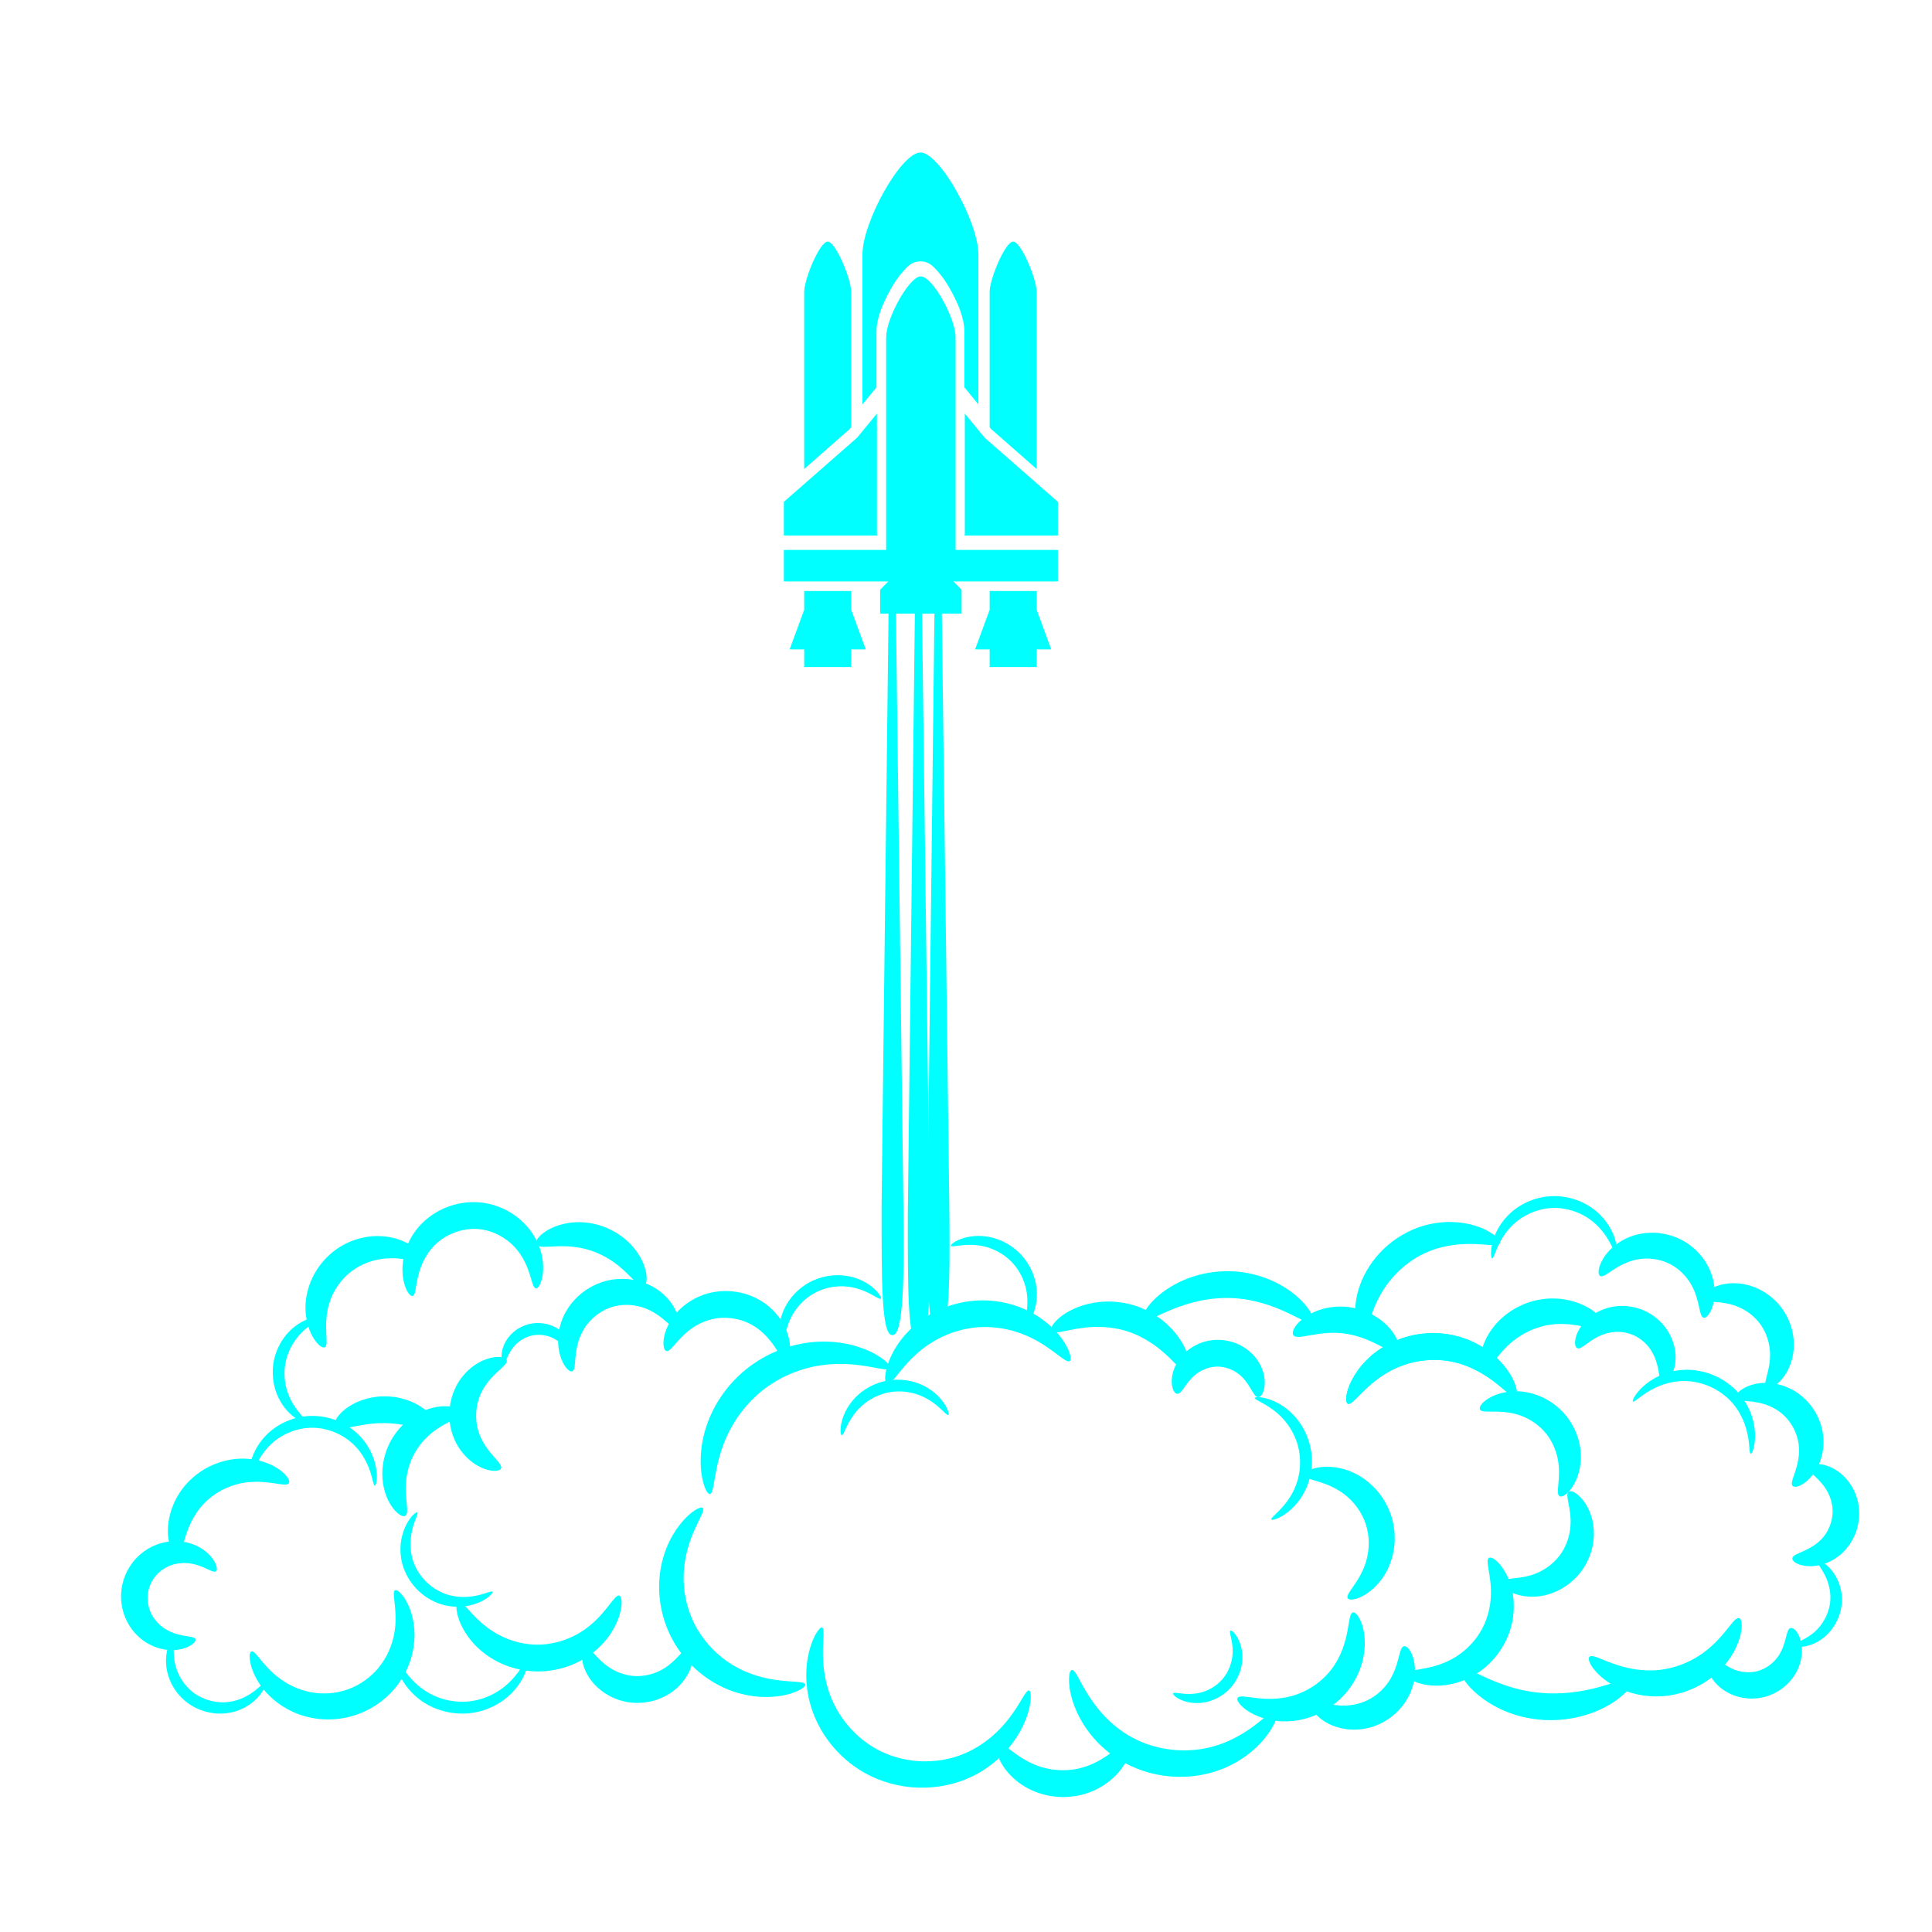 <?xml version="1.0" encoding="UTF-8" standalone="no"?>
<!-- Created with Inkscape (http://www.inkscape.org/) -->

<svg
   xmlns:dc="http://purl.org/dc/elements/1.1/"
   xmlns:cc="http://creativecommons.org/ns#"
   xmlns:rdf="http://www.w3.org/1999/02/22-rdf-syntax-ns#"
   xmlns:svg="http://www.w3.org/2000/svg"
   xmlns="http://www.w3.org/2000/svg"
   xmlns:sodipodi="http://sodipodi.sourceforge.net/DTD/sodipodi-0.dtd"
   xmlns:inkscape="http://www.inkscape.org/namespaces/inkscape"
   id="svg10054"
   sodipodi:docname="SpaceShuttle.svg"
   viewBox="0 0 256 256"
   version="1.1"
   inkscape:version="0.48.4 r9939"
   width="100%"
   height="100%">
  <defs
     id="defs3376" />
  <sodipodi:namedview
     id="base"
     bordercolor="#666666"
     inkscape:pageshadow="2"
     inkscape:window-y="27"
     fit-margin-left="0"
     pagecolor="#ffffff"
     fit-margin-top="0"
     inkscape:window-maximized="1"
     inkscape:zoom="1"
     inkscape:window-x="0"
     inkscape:window-height="984"
     showgrid="false"
     borderopacity="1.0"
     inkscape:current-layer="layer1"
     inkscape:cx="148.86733"
     inkscape:cy="204.91608"
     fit-margin-right="0"
     fit-margin-bottom="0"
     inkscape:window-width="1680"
     inkscape:pageopacity="0.0"
     inkscape:document-units="px" />
  <g
     id="layer1"
     inkscape:label="Layer 1"
     inkscape:groupmode="layer"
     transform="translate(-204.13,-440.78)">
    <g
       id="g3378"
       transform="matrix(0.594,0,0,0.594,84.065,274.513)"
       style="fill:#00ffff">
      <path
         inkscape:connector-curvature="0"
         style="color:#000000;fill:#00ffff;fill-opacity:1"
         d="m 440.74,583.53 c -0.208,0.131 -0.552,0.039 -1.03,-0.239 -0.477,-0.278 -1.089,-0.741 -1.857,-1.319 -0.768,-0.578 -1.693,-1.271 -2.794,-1.981 -1.1,-0.711 -2.376,-1.439 -3.811,-2.068 -1.399,-0.615 -2.959,-1.138 -4.623,-1.492 -1.663,-0.353 -3.426,-0.536 -5.198,-0.496 -2.09,0.044 -4.212,0.407 -6.205,1.033 -1.991,0.626 -3.848,1.512 -5.46,2.542 -1.571,0.999 -2.927,2.139 -4.062,3.25 -1.136,1.111 -2.053,2.192 -2.798,3.108 -0.745,0.916 -1.321,1.667 -1.786,2.157 -0.465,0.491 -0.822,0.721 -1.084,0.637 -0.262,-0.085 -0.43,-0.485 -0.445,-1.205 -0.014,-0.72 0.124,-1.76 0.534,-3.046 0.408,-1.286 1.089,-2.816 2.146,-4.421 1.056,-1.605 2.493,-3.282 4.331,-4.787 1.89,-1.545 4.188,-2.882 6.725,-3.802 2.538,-0.92 5.311,-1.417 8.058,-1.411 2.321,0.007 4.594,0.368 6.676,0.999 2.083,0.631 3.973,1.53 5.584,2.561 1.652,1.058 3.002,2.244 4.054,3.394 1.052,1.149 1.81,2.26 2.328,3.211 0.516,0.952 0.794,1.745 0.896,2.319 0.097,0.574 0.028,0.929 -0.178,1.06 z"
         id="path9732" />
      <path
         inkscape:connector-curvature="0"
         style="color:#000000;fill:#00ffff;fill-opacity:1"
         d="m 400.67,585.15 c -0.138,0.236 -0.586,0.284 -1.339,0.197 -0.754,-0.087 -1.81,-0.308 -3.147,-0.542 -1.336,-0.234 -2.956,-0.48 -4.8,-0.587 -1.845,-0.107 -3.915,-0.073 -6.081,0.244 -2.202,0.32 -4.517,0.939 -6.769,1.887 -2.252,0.948 -4.436,2.225 -6.368,3.769 -1.747,1.392 -3.305,3.008 -4.615,4.717 -1.31,1.708 -2.372,3.507 -3.188,5.262 -0.833,1.783 -1.419,3.53 -1.842,5.113 -0.425,1.583 -0.689,3.003 -0.894,4.179 -0.204,1.177 -0.349,2.111 -0.517,2.758 -0.168,0.646 -0.363,1.005 -0.611,1.044 -0.248,0.039 -0.553,-0.243 -0.873,-0.868 -0.32,-0.624 -0.654,-1.592 -0.892,-2.894 -0.239,-1.301 -0.379,-2.938 -0.277,-4.835 0.097,-1.897 0.451,-4.055 1.18,-6.319 0.718,-2.228 1.804,-4.542 3.278,-6.742 1.473,-2.2 3.333,-4.282 5.496,-6.054 2.401,-1.963 5.149,-3.519 7.981,-4.571 2.831,-1.052 5.737,-1.601 8.452,-1.71 2.67,-0.105 5.128,0.209 7.224,0.732 2.096,0.523 3.828,1.25 5.158,1.974 1.329,0.724 2.259,1.442 2.82,2.013 0.56,0.572 0.753,0.997 0.622,1.233 z"
         id="path9734" />
      <path
         inkscape:connector-curvature="0"
         style="color:#000000;fill:#00ffff;fill-opacity:1"
         d="m 358.91,616.3 c 0.178,0.18 0.11,0.587 -0.138,1.217 -0.252,0.629 -0.691,1.482 -1.208,2.574 -0.517,1.092 -1.11,2.427 -1.63,3.995 -0.521,1.568 -0.968,3.371 -1.173,5.332 -0.207,1.931 -0.175,4.033 0.167,6.165 0.343,2.132 0.998,4.291 1.976,6.296 1.073,2.211 2.556,4.258 4.272,5.986 1.717,1.728 3.658,3.131 5.62,4.159 1.929,1.016 3.893,1.683 5.692,2.116 1.799,0.433 3.433,0.635 4.792,0.755 1.358,0.12 2.443,0.161 3.203,0.254 0.758,0.093 1.194,0.242 1.267,0.502 0.069,0.26 -0.218,0.631 -0.913,1.055 -0.695,0.424 -1.797,0.9 -3.304,1.257 -1.506,0.357 -3.421,0.59 -5.634,0.474 -2.212,-0.116 -4.724,-0.588 -7.283,-1.606 -2.598,-1.04 -5.202,-2.639 -7.487,-4.75 -2.283,-2.111 -4.239,-4.73 -5.609,-7.627 -1.237,-2.627 -1.979,-5.435 -2.243,-8.165 -0.265,-2.731 -0.055,-5.379 0.491,-7.744 0.557,-2.4 1.446,-4.483 2.428,-6.18 0.983,-1.697 2.054,-3.011 3.02,-3.971 0.965,-0.96 1.823,-1.569 2.461,-1.897 0.638,-0.328 1.058,-0.377 1.234,-0.197 z"
         id="path9736" />
      <path
         inkscape:connector-curvature="0"
         style="color:#000000;fill:#00ffff;fill-opacity:1"
         d="m 385.55,642.97 c 0.225,0.087 0.302,0.536 0.292,1.32 0,0.784 -0.11,1.906 -0.139,3.334 -0.028,1.428 0,3.167 0.273,5.122 0.276,1.954 0.798,4.125 1.739,6.304 0.906,2.113 2.217,4.249 3.924,6.184 1.708,1.935 3.81,3.664 6.179,4.941 2.834,1.538 6.117,2.42 9.369,2.608 1.704,0.095 3.404,0.003 5.036,-0.261 1.631,-0.263 3.192,-0.698 4.636,-1.275 1.707,-0.675 3.267,-1.554 4.651,-2.526 1.383,-0.972 2.591,-2.035 3.625,-3.095 1.136,-1.168 2.064,-2.333 2.822,-3.397 0.76,-1.064 1.351,-2.026 1.83,-2.82 0.478,-0.793 0.847,-1.418 1.149,-1.829 0.303,-0.411 0.541,-0.609 0.728,-0.566 0.188,0.043 0.323,0.326 0.379,0.856 0.055,0.53 0.028,1.308 -0.148,2.308 -0.175,1.001 -0.503,2.225 -1.066,3.605 -0.564,1.38 -1.367,2.915 -2.478,4.484 -1.009,1.427 -2.276,2.885 -3.825,4.246 -1.548,1.361 -3.38,2.626 -5.473,3.648 -1.777,0.861 -3.72,1.534 -5.766,1.969 -2.045,0.435 -4.192,0.63 -6.357,0.556 -2.066,-0.066 -4.15,-0.376 -6.175,-0.934 -2.024,-0.557 -3.988,-1.361 -5.816,-2.392 -3.027,-1.718 -5.612,-4.016 -7.61,-6.565 -1.998,-2.549 -3.407,-5.342 -4.257,-8.058 -0.87,-2.804 -1.143,-5.48 -1.075,-7.797 0.069,-2.317 0.47,-4.276 0.957,-5.799 0.485,-1.523 1.051,-2.616 1.521,-3.299 0.472,-0.682 0.848,-0.959 1.074,-0.872 z"
         id="path9738" />
      <path
         inkscape:connector-curvature="0"
         style="color:#000000;fill:#00ffff;fill-opacity:1"
         d="m 399.92,587.91 c -0.214,0.04 -0.426,0.086 -0.636,0.136 -1.508,0.364 -2.892,0.985 -4.079,1.753 -1.187,0.768 -2.181,1.683 -2.963,2.635 -0.798,0.972 -1.372,1.973 -1.77,2.897 -0.398,0.924 -0.623,1.772 -0.739,2.476 -0.11,0.704 -0.124,1.266 -0.083,1.65 0.041,0.384 0.138,0.591 0.256,0.606 0.124,0.015 0.256,-0.16 0.426,-0.486 0.17,-0.326 0.375,-0.803 0.655,-1.384 0.28,-0.581 0.637,-1.268 1.114,-1.999 0.476,-0.731 1.071,-1.508 1.816,-2.245 0.728,-0.723 1.602,-1.412 2.609,-1.992 1.007,-0.581 2.146,-1.053 3.364,-1.338 0.17,-0.04 0.341,-0.076 0.513,-0.109 1.222,-0.23 2.447,-0.262 3.6,-0.142 1.153,0.121 2.234,0.393 3.198,0.762 1.044,0.398 1.958,0.91 2.732,1.434 0.775,0.524 1.409,1.061 1.922,1.528 0.513,0.467 0.906,0.864 1.202,1.125 0.298,0.261 0.501,0.387 0.609,0.326 0.11,-0.06 0.124,-0.304 0,-0.706 -0.11,-0.401 -0.352,-0.96 -0.76,-1.613 -0.407,-0.653 -0.987,-1.401 -1.776,-2.143 -0.789,-0.742 -1.787,-1.478 -2.998,-2.073 -1.118,-0.549 -2.408,-0.972 -3.806,-1.18 -1.398,-0.208 -2.905,-0.202 -4.418,0.083 z"
         id="path9740" />
      <path
         inkscape:connector-curvature="0"
         style="color:#000000;fill:#00ffff;fill-opacity:1"
         d="m 424.8,668.87 c 0.259,-0.13 0.629,-0.027 1.105,0.252 0.476,0.279 1.06,0.734 1.779,1.278 0.72,0.544 1.576,1.176 2.579,1.788 1.002,0.612 2.151,1.202 3.409,1.649 1.331,0.478 2.809,0.803 4.324,0.918 1.517,0.115 3.064,0.021 4.514,-0.283 1.593,-0.324 3.102,-0.922 4.425,-1.62 1.322,-0.698 2.456,-1.491 3.388,-2.206 0.933,-0.714 1.671,-1.349 2.259,-1.757 0.589,-0.408 1.036,-0.589 1.343,-0.446 0.307,0.143 0.477,0.613 0.405,1.406 -0.069,0.793 -0.392,1.911 -1.105,3.191 -0.714,1.28 -1.831,2.719 -3.396,4.011 -0.782,0.646 -1.674,1.254 -2.661,1.782 -0.987,0.528 -2.071,0.976 -3.224,1.307 -2.082,0.591 -4.342,0.778 -6.518,0.538 -2.176,-0.24 -4.262,-0.905 -6.041,-1.851 -1.678,-0.897 -3.054,-2.02 -4.099,-3.159 -1.047,-1.138 -1.764,-2.287 -2.216,-3.28 -0.451,-0.993 -0.641,-1.829 -0.659,-2.428 -0.014,-0.599 0.124,-0.963 0.39,-1.093 z"
         id="path9742" />
      <path
         inkscape:connector-curvature="0"
         style="color:#000000;fill:#00ffff;fill-opacity:1"
         d="m 441.24,652.43 c 0.317,-0.05 0.702,0.423 1.216,1.319 0.513,0.896 1.168,2.215 2.121,3.777 0.951,1.562 2.213,3.368 3.875,5.131 1.663,1.764 3.728,3.479 6.133,4.787 1.379,0.758 2.878,1.388 4.445,1.862 1.568,0.474 3.202,0.794 4.841,0.951 1.638,0.157 3.279,0.151 4.863,-0.007 1.583,-0.158 3.108,-0.468 4.53,-0.9 2.143,-0.645 4.069,-1.56 5.713,-2.526 1.644,-0.967 3.006,-1.983 4.105,-2.863 1.1,-0.88 1.943,-1.621 2.579,-2.092 0.634,-0.47 1.067,-0.669 1.304,-0.526 0.239,0.143 0.281,0.628 0.055,1.439 -0.222,0.81 -0.711,1.947 -1.584,3.28 -0.873,1.333 -2.135,2.862 -3.854,4.345 -1.719,1.482 -3.904,2.912 -6.493,3.985 -1.729,0.711 -3.619,1.251 -5.602,1.565 -1.983,0.314 -4.055,0.402 -6.129,0.24 -2.072,-0.161 -4.145,-0.572 -6.123,-1.217 -1.977,-0.645 -3.861,-1.525 -5.572,-2.591 -1.484,-0.932 -2.822,-1.992 -3.997,-3.119 -1.176,-1.127 -2.188,-2.319 -3.042,-3.515 -1.704,-2.393 -2.759,-4.789 -3.348,-6.811 -0.295,-1.011 -0.477,-1.932 -0.578,-2.735 -0.097,-0.803 -0.124,-1.489 -0.097,-2.044 0.055,-1.109 0.312,-1.686 0.629,-1.736 z"
         id="path9744" />
      <path
         inkscape:connector-curvature="0"
         style="color:#000000;fill:#00ffff;fill-opacity:1"
         d="m 478.22,658.65 c 0.16,-0.253 0.581,-0.332 1.226,-0.299 0.644,0.033 1.517,0.175 2.592,0.305 1.074,0.13 2.355,0.247 3.771,0.218 1.416,-0.029 2.967,-0.206 4.509,-0.64 1.674,-0.463 3.373,-1.241 4.913,-2.282 1.539,-1.041 2.911,-2.34 3.978,-3.759 1.058,-1.391 1.839,-2.932 2.394,-4.406 0.556,-1.474 0.887,-2.88 1.114,-4.075 0.226,-1.195 0.354,-2.184 0.516,-2.891 0.163,-0.707 0.365,-1.135 0.674,-1.221 0.309,-0.086 0.727,0.173 1.175,0.833 0.45,0.661 0.927,1.73 1.222,3.186 0.295,1.457 0.399,3.304 0.069,5.359 -0.327,2.055 -1.092,4.312 -2.416,6.434 -0.673,1.071 -1.477,2.092 -2.39,3.023 -0.913,0.931 -1.935,1.771 -3.029,2.491 -1.095,0.72 -2.261,1.32 -3.458,1.784 -1.197,0.464 -2.423,0.792 -3.632,0.985 -2.232,0.349 -4.353,0.229 -6.159,-0.158 -1.806,-0.387 -3.3,-1.032 -4.419,-1.706 -1.118,-0.674 -1.87,-1.372 -2.292,-1.936 -0.422,-0.564 -0.523,-0.993 -0.361,-1.246 z"
         id="path9746" />
      <path
         inkscape:connector-curvature="0"
         style="color:#000000;fill:#00ffff;fill-opacity:1"
         d="m 476.58,656.48 c 0.241,-0.263 0.467,-0.537 0.677,-0.82 0.74,-1 1.266,-2.09 1.59,-3.169 0.325,-1.079 0.452,-2.146 0.429,-3.123 -0.028,-1.004 -0.203,-1.903 -0.451,-2.662 -0.247,-0.759 -0.561,-1.378 -0.869,-1.851 -0.307,-0.473 -0.608,-0.801 -0.848,-0.996 -0.239,-0.194 -0.418,-0.256 -0.517,-0.192 -0.097,0.064 -0.11,0.249 -0.069,0.536 0.041,0.287 0.139,0.678 0.244,1.163 0.11,0.486 0.216,1.067 0.281,1.73 0.069,0.662 0.083,1.406 0,2.195 -0.083,0.768 -0.268,1.586 -0.578,2.404 -0.31,0.817 -0.746,1.634 -1.318,2.381 -0.161,0.211 -0.334,0.417 -0.517,0.617 -0.627,0.683 -1.346,1.254 -2.09,1.703 -0.746,0.449 -1.518,0.777 -2.268,0.994 -0.862,0.252 -1.706,0.36 -2.467,0.389 -0.761,0.029 -1.441,-0.02 -2.009,-0.082 -0.569,-0.062 -1.029,-0.136 -1.362,-0.161 -0.334,-0.025 -0.543,-3.1e-4 -0.603,0.112 -0.055,0.113 0.041,0.307 0.295,0.555 0.259,0.247 0.683,0.546 1.277,0.826 0.593,0.28 1.358,0.539 2.271,0.681 0.913,0.142 1.974,0.165 3.112,-0.033 0.987,-0.174 2.019,-0.514 3.013,-1.045 0.996,-0.531 1.952,-1.252 2.78,-2.152 z"
         id="path9748" />
      <path
         inkscape:connector-curvature="0"
         style="color:#000000;fill:#00ffff;fill-opacity:1"
         d="m 502.75,636.42 c -0.124,-0.225 -0.041,-0.558 0.19,-0.995 0.236,-0.437 0.626,-0.982 1.093,-1.659 0.467,-0.676 1.011,-1.487 1.529,-2.442 0.517,-0.955 1.009,-2.056 1.35,-3.267 0.343,-1.202 0.543,-2.535 0.543,-3.911 0,-1.376 -0.201,-2.791 -0.626,-4.119 -0.436,-1.383 -1.129,-2.709 -1.979,-3.875 -0.851,-1.166 -1.857,-2.169 -2.908,-2.959 -1.041,-0.79 -2.148,-1.389 -3.189,-1.845 -1.04,-0.456 -2.013,-0.77 -2.839,-1.019 -0.825,-0.249 -1.502,-0.436 -1.981,-0.635 -0.481,-0.199 -0.765,-0.413 -0.809,-0.673 -0.041,-0.261 0.15,-0.569 0.62,-0.883 0.472,-0.314 1.222,-0.631 2.246,-0.834 1.026,-0.203 2.328,-0.287 3.819,-0.098 1.492,0.19 3.173,0.658 4.855,1.532 1.689,0.883 3.34,2.163 4.721,3.788 1.38,1.624 2.486,3.59 3.148,5.717 0.63,2.045 0.836,4.183 0.66,6.2 -0.175,2.017 -0.729,3.91 -1.515,5.526 -0.797,1.625 -1.808,2.941 -2.829,3.942 -1.02,1.001 -2.049,1.69 -2.937,2.132 -0.887,0.442 -1.633,0.642 -2.17,0.681 -0.538,0.04 -0.869,-0.079 -0.993,-0.304 z"
         id="path9750" />
      <path
         inkscape:connector-curvature="0"
         style="color:#000000;fill:#00ffff;fill-opacity:1"
         d="m 494.64,603.87 c -0.083,-0.584 -0.188,-1.157 -0.33,-1.716 -0.4,-1.567 -1.041,-3.001 -1.82,-4.245 -0.779,-1.244 -1.696,-2.297 -2.647,-3.145 -0.978,-0.872 -1.986,-1.524 -2.919,-1.999 -0.935,-0.475 -1.795,-0.773 -2.516,-0.952 -0.72,-0.179 -1.3,-0.241 -1.7,-0.236 -0.401,0.004 -0.623,0.075 -0.648,0.188 -0.028,0.113 0.148,0.264 0.476,0.462 0.328,0.198 0.814,0.446 1.408,0.78 0.593,0.334 1.296,0.755 2.046,1.301 0.749,0.547 1.546,1.22 2.305,2.044 0.739,0.801 1.446,1.75 2.048,2.832 0.601,1.083 1.098,2.299 1.411,3.604 0.11,0.465 0.201,0.941 0.265,1.427 0.172,1.308 0.154,2.606 0,3.828 -0.165,1.222 -0.478,2.368 -0.889,3.398 -0.485,1.222 -1.109,2.288 -1.747,3.186 -0.638,0.897 -1.292,1.626 -1.861,2.21 -0.568,0.584 -1.055,1.024 -1.377,1.353 -0.323,0.329 -0.484,0.549 -0.423,0.663 0.055,0.114 0.338,0.113 0.801,-0.026 0.465,-0.139 1.113,-0.419 1.873,-0.894 0.76,-0.475 1.628,-1.148 2.489,-2.062 0.862,-0.914 1.713,-2.07 2.398,-3.467 0.576,-1.178 1.027,-2.517 1.278,-3.964 0.251,-1.446 0.301,-3 0.097,-4.571 z"
         id="path9752" />
      <path
         inkscape:connector-curvature="0"
         style="color:#000000;fill:#00ffff;fill-opacity:1"
         d="m 482.74,591.58 c -0.273,-0.025 -0.524,-0.232 -0.779,-0.566 -0.254,-0.334 -0.516,-0.797 -0.836,-1.331 -0.319,-0.534 -0.7,-1.142 -1.179,-1.745 -0.477,-0.604 -1.052,-1.204 -1.724,-1.681 -0.68,-0.498 -1.5,-0.905 -2.383,-1.167 -0.882,-0.262 -1.82,-0.379 -2.698,-0.303 -0.765,0.056 -1.542,0.254 -2.261,0.546 -0.718,0.293 -1.377,0.679 -1.94,1.116 -0.581,0.443 -1.081,0.959 -1.507,1.466 -0.426,0.507 -0.778,1.007 -1.084,1.44 -0.307,0.434 -0.569,0.803 -0.82,1.063 -0.252,0.26 -0.495,0.412 -0.743,0.414 -0.247,0.002 -0.501,-0.148 -0.725,-0.479 -0.225,-0.332 -0.422,-0.847 -0.509,-1.542 -0.083,-0.694 -0.069,-1.569 0.179,-2.554 0.243,-0.985 0.705,-2.081 1.471,-3.146 0.751,-1.037 1.775,-2.012 3.022,-2.766 1.246,-0.755 2.718,-1.286 4.285,-1.48 1.827,-0.213 3.686,0.047 5.329,0.698 1.644,0.651 3.064,1.688 4.119,2.897 1.022,1.188 1.653,2.479 1.987,3.658 0.334,1.179 0.374,2.245 0.268,3.088 -0.11,0.842 -0.357,1.463 -0.63,1.851 -0.274,0.388 -0.569,0.548 -0.842,0.523 z"
         id="path9754" />
      <path
         inkscape:connector-curvature="0"
         style="color:#000000;fill:#00ffff;fill-opacity:1"
         d="m 467.04,586.07 c -0.36,0.134 -0.867,-0.168 -1.537,-0.781 -0.669,-0.613 -1.51,-1.535 -2.594,-2.574 -1.085,-1.038 -2.418,-2.191 -3.985,-3.23 -1.565,-1.039 -3.359,-1.958 -5.245,-2.564 -1.306,-0.428 -2.672,-0.712 -4.025,-0.867 -1.353,-0.155 -2.692,-0.181 -3.945,-0.119 -1.245,0.065 -2.41,0.216 -3.453,0.392 -1.041,0.176 -1.961,0.377 -2.737,0.537 -0.778,0.16 -1.412,0.276 -1.895,0.293 -0.481,0.017 -0.811,-0.067 -0.965,-0.282 -0.156,-0.214 -0.138,-0.56 0.083,-1.02 0.225,-0.46 0.66,-1.035 1.332,-1.657 0.673,-0.622 1.584,-1.291 2.733,-1.9 1.147,-0.609 2.532,-1.155 4.094,-1.527 1.572,-0.378 3.326,-0.576 5.144,-0.513 1.82,0.063 3.702,0.388 5.504,0.987 1.296,0.437 2.532,1.009 3.671,1.679 1.138,0.67 2.176,1.438 3.09,2.257 0.916,0.819 1.707,1.687 2.37,2.554 0.662,0.867 1.197,1.733 1.612,2.552 0.416,0.818 0.714,1.589 0.914,2.277 0.201,0.688 0.306,1.293 0.338,1.794 0.069,1.002 -0.149,1.577 -0.51,1.711 z"
         id="path9756" />
      <path
         inkscape:connector-curvature="0"
         style="color:#000000;fill:#00ffff;fill-opacity:1"
         d="m 513.8,581.41 c -0.352,0.233 -0.911,0.13 -1.644,-0.184 -0.732,-0.315 -1.646,-0.835 -2.741,-1.39 -1.095,-0.555 -2.376,-1.142 -3.767,-1.606 -1.391,-0.464 -2.886,-0.802 -4.354,-0.928 -1.266,-0.117 -2.538,-0.09 -3.724,0.017 -1.186,0.108 -2.283,0.294 -3.232,0.464 -0.949,0.17 -1.751,0.321 -2.374,0.35 -0.625,0.029 -1.073,-0.067 -1.299,-0.349 -0.225,-0.282 -0.226,-0.755 0.069,-1.379 0.296,-0.625 0.895,-1.401 1.835,-2.172 0.94,-0.772 2.228,-1.532 3.786,-2.071 1.558,-0.539 3.384,-0.847 5.271,-0.788 1.103,0.04 2.21,0.203 3.272,0.479 1.062,0.275 2.078,0.662 3.009,1.131 0.931,0.468 1.776,1.016 2.514,1.603 0.736,0.586 1.364,1.21 1.878,1.826 0.513,0.616 0.911,1.224 1.206,1.786 0.294,0.562 0.483,1.076 0.583,1.518 0.097,0.442 0.11,0.81 0.069,1.094 -0.055,0.284 -0.175,0.483 -0.35,0.599 z"
         id="path9758" />
      <path
         inkscape:connector-curvature="0"
         style="color:#000000;fill:#00ffff;fill-opacity:1"
         d="m 515.28,647.14 c 0.273,-0.076 0.612,0.059 0.978,0.45 0.365,0.391 0.756,1.041 1.055,1.956 0.301,0.916 0.503,2.099 0.456,3.473 -0.041,1.374 -0.35,2.936 -1.031,4.51 -0.717,1.642 -1.834,3.245 -3.276,4.571 -1.444,1.326 -3.207,2.367 -5.085,2.983 -1.441,0.468 -2.915,0.68 -4.309,0.669 -1.395,-0.011 -2.709,-0.242 -3.865,-0.616 -1.201,-0.39 -2.213,-0.927 -3.021,-1.496 -0.807,-0.569 -1.408,-1.17 -1.826,-1.713 -0.418,-0.544 -0.654,-1.03 -0.746,-1.413 -0.097,-0.383 -0.041,-0.664 0.124,-0.838 0.161,-0.174 0.433,-0.242 0.8,-0.23 0.367,0.011 0.829,0.101 1.38,0.225 0.552,0.123 1.193,0.28 1.914,0.415 0.72,0.135 1.52,0.249 2.368,0.283 0.816,0.035 1.688,-0.003 2.574,-0.138 0.888,-0.136 1.79,-0.369 2.649,-0.713 1.111,-0.438 2.184,-1.085 3.129,-1.864 0.943,-0.779 1.754,-1.686 2.381,-2.63 0.605,-0.9 1.06,-1.859 1.405,-2.768 0.343,-0.908 0.579,-1.766 0.771,-2.502 0.192,-0.736 0.343,-1.352 0.521,-1.802 0.179,-0.451 0.387,-0.737 0.66,-0.813 z"
         id="path9760" />
      <path
         inkscape:connector-curvature="0"
         style="color:#000000;fill:#00ffff;fill-opacity:1"
         d="m 534.25,627.44 c 0.2,-0.137 0.52,-0.107 0.945,0.124 0.425,0.231 0.954,0.664 1.522,1.332 0.568,0.668 1.172,1.573 1.702,2.72 0.529,1.147 0.98,2.537 1.22,4.12 0.23,1.537 0.258,3.24 0,4.996 -0.255,1.756 -0.796,3.561 -1.633,5.272 -1.026,2.087 -2.483,3.987 -4.192,5.513 -1.708,1.525 -3.662,2.672 -5.611,3.396 -1.888,0.697 -3.731,0.992 -5.351,1.021 -1.619,0.029 -3.013,-0.202 -4.101,-0.528 -1.087,-0.326 -1.871,-0.742 -2.354,-1.124 -0.483,-0.382 -0.667,-0.728 -0.594,-0.997 0.069,-0.268 0.405,-0.459 0.954,-0.61 0.549,-0.151 1.314,-0.265 2.252,-0.425 0.938,-0.161 2.048,-0.37 3.254,-0.719 1.205,-0.349 2.505,-0.838 3.771,-1.533 1.311,-0.714 2.606,-1.659 3.76,-2.799 1.154,-1.139 2.163,-2.468 2.922,-3.887 0.629,-1.167 1.102,-2.409 1.426,-3.644 0.323,-1.235 0.498,-2.461 0.554,-3.611 0.055,-1.186 0,-2.304 -0.11,-3.303 -0.11,-0.999 -0.262,-1.88 -0.387,-2.622 -0.124,-0.741 -0.219,-1.344 -0.228,-1.797 0,-0.453 0.069,-0.758 0.276,-0.895 z"
         id="path9762" />
      <path
         inkscape:connector-curvature="0"
         style="color:#000000;fill:#00ffff;fill-opacity:1"
         d="m 552.01,612.69 c 0.196,-0.163 0.514,-0.185 0.949,-0.024 0.433,0.162 0.982,0.509 1.573,1.087 0.592,0.578 1.224,1.389 1.775,2.445 0.549,1.056 1.011,2.359 1.234,3.854 0.216,1.477 0.192,3.116 -0.152,4.769 -0.343,1.654 -1.007,3.32 -1.979,4.828 -1.053,1.623 -2.436,3.014 -3.974,4.059 -1.539,1.045 -3.224,1.741 -4.854,2.095 -1.611,0.345 -3.127,0.353 -4.421,0.167 -1.293,-0.186 -2.365,-0.561 -3.175,-0.977 -0.809,-0.416 -1.36,-0.872 -1.675,-1.266 -0.314,-0.395 -0.397,-0.728 -0.291,-0.973 0.11,-0.245 0.403,-0.404 0.851,-0.509 0.45,-0.106 1.054,-0.162 1.782,-0.235 0.728,-0.073 1.583,-0.166 2.512,-0.35 0.928,-0.185 1.932,-0.462 2.916,-0.891 0.998,-0.43 2.002,-1.026 2.923,-1.772 0.92,-0.746 1.754,-1.639 2.41,-2.622 0.615,-0.912 1.095,-1.928 1.433,-2.959 0.338,-1.031 0.534,-2.076 0.605,-3.063 0.083,-0.999 0.028,-1.961 -0.069,-2.829 -0.097,-0.868 -0.248,-1.644 -0.375,-2.304 -0.124,-0.661 -0.229,-1.208 -0.244,-1.634 -0.014,-0.426 0.055,-0.73 0.25,-0.894 z"
         id="path9764" />
      <path
         inkscape:connector-curvature="0"
         style="color:#000000;fill:#00ffff;fill-opacity:1"
         d="m 532.27,594.34 c -0.124,-0.231 -0.069,-0.569 0.212,-0.989 0.283,-0.42 0.794,-0.923 1.566,-1.415 0.772,-0.492 1.808,-0.971 3.083,-1.29 1.277,-0.319 2.794,-0.474 4.444,-0.312 1.659,0.167 3.417,0.655 5.082,1.5 1.664,0.844 3.231,2.045 4.513,3.518 1.238,1.432 2.18,3.083 2.778,4.774 0.598,1.691 0.856,3.417 0.833,5.01 -0.028,1.6 -0.338,3.035 -0.774,4.223 -0.434,1.188 -0.994,2.13 -1.537,2.821 -0.545,0.691 -1.073,1.133 -1.503,1.364 -0.43,0.231 -0.761,0.255 -0.976,0.112 -0.215,-0.143 -0.316,-0.451 -0.338,-0.9 -0.014,-0.449 0.028,-1.039 0.097,-1.755 0.069,-0.716 0.141,-1.56 0.149,-2.498 0,-0.938 -0.055,-1.972 -0.256,-3.03 -0.199,-1.054 -0.542,-2.153 -1.042,-3.215 -0.499,-1.063 -1.154,-2.087 -1.94,-2.977 -0.805,-0.921 -1.775,-1.725 -2.809,-2.369 -1.034,-0.644 -2.13,-1.128 -3.198,-1.449 -1.062,-0.323 -2.118,-0.492 -3.084,-0.577 -0.967,-0.085 -1.843,-0.086 -2.588,-0.082 -0.746,0.004 -1.36,0.011 -1.821,-0.048 -0.461,-0.059 -0.769,-0.186 -0.895,-0.417 z"
         id="path9766" />
      <path
         inkscape:connector-curvature="0"
         style="color:#000000;fill:#00ffff;fill-opacity:1"
         d="m 502.81,593.06 c -0.269,-0.11 -0.418,-0.534 -0.379,-1.271 0.041,-0.736 0.268,-1.786 0.807,-3.052 0.539,-1.266 1.393,-2.746 2.649,-4.236 1.258,-1.49 2.922,-2.983 4.969,-4.211 2.176,-1.299 4.749,-2.266 7.462,-2.71 1.357,-0.222 2.747,-0.316 4.127,-0.276 1.38,0.04 2.752,0.213 4.075,0.512 1.453,0.333 2.831,0.814 4.098,1.399 1.266,0.586 2.421,1.276 3.447,2.02 1.024,0.744 1.921,1.541 2.682,2.341 0.763,0.8 1.393,1.603 1.901,2.365 1.016,1.524 1.544,2.872 1.751,3.828 0.205,0.957 0.097,1.524 -0.2,1.679 -0.301,0.155 -0.797,-0.099 -1.502,-0.651 -0.706,-0.552 -1.63,-1.398 -2.839,-2.346 -1.209,-0.948 -2.711,-1.996 -4.49,-2.898 -1.779,-0.902 -3.83,-1.653 -6.002,-2.01 -1.988,-0.336 -4.102,-0.36 -6.15,-0.078 -2.049,0.283 -4.024,0.871 -5.768,1.67 -1.646,0.749 -3.109,1.689 -4.353,2.646 -1.244,0.956 -2.27,1.926 -3.105,2.759 -0.836,0.833 -1.488,1.529 -2.005,1.978 -0.518,0.449 -0.907,0.651 -1.176,0.54 z"
         id="path9768" />
      <path
         inkscape:connector-curvature="0"
         style="color:#000000;fill:#00ffff;fill-opacity:1"
         d="m 502.81,593.06 c -0.269,-0.11 -0.418,-0.534 -0.379,-1.271 0.041,-0.736 0.268,-1.786 0.807,-3.052 0.539,-1.266 1.393,-2.746 2.649,-4.236 1.258,-1.49 2.922,-2.983 4.969,-4.211 2.176,-1.299 4.749,-2.266 7.462,-2.71 1.357,-0.222 2.747,-0.316 4.127,-0.276 1.38,0.04 2.752,0.213 4.075,0.512 1.453,0.333 2.831,0.814 4.098,1.399 1.266,0.586 2.421,1.276 3.447,2.02 1.024,0.744 1.921,1.541 2.682,2.341 0.763,0.8 1.393,1.603 1.901,2.365 1.016,1.524 1.544,2.872 1.751,3.828 0.205,0.957 0.097,1.524 -0.2,1.679 -0.301,0.155 -0.797,-0.099 -1.502,-0.651 -0.706,-0.552 -1.63,-1.398 -2.839,-2.346 -1.209,-0.948 -2.711,-1.996 -4.49,-2.898 -1.779,-0.902 -3.83,-1.653 -6.002,-2.01 -1.988,-0.336 -4.102,-0.36 -6.15,-0.078 -2.049,0.283 -4.024,0.871 -5.768,1.67 -1.646,0.749 -3.109,1.689 -4.353,2.646 -1.244,0.956 -2.27,1.926 -3.105,2.759 -0.836,0.833 -1.488,1.529 -2.005,1.978 -0.518,0.449 -0.907,0.651 -1.176,0.54 z"
         id="path9770" />
      <path
         inkscape:connector-curvature="0"
         style="color:#000000;fill:#00ffff;fill-opacity:1"
         d="m 272.9,595.8 c -0.485,-0.036 -0.971,-0.048 -1.451,-0.035 -1.999,0.056 -3.895,0.53 -5.554,1.269 -1.66,0.739 -3.08,1.741 -4.211,2.846 -1.157,1.134 -2.001,2.359 -2.595,3.508 -0.594,1.149 -0.94,2.223 -1.133,3.118 -0.192,0.895 -0.232,1.613 -0.205,2.102 0.028,0.489 0.11,0.751 0.233,0.765 0.124,0.014 0.255,-0.22 0.44,-0.649 0.185,-0.429 0.419,-1.055 0.769,-1.813 0.349,-0.759 0.818,-1.652 1.467,-2.586 0.649,-0.934 1.482,-1.91 2.534,-2.787 1.026,-0.858 2.268,-1.624 3.682,-2.186 1.413,-0.561 2.998,-0.917 4.637,-0.947 0.393,-0.008 0.79,0.003 1.19,0.032 1.616,0.121 3.169,0.548 4.549,1.174 1.382,0.626 2.591,1.452 3.579,2.373 1.12,1.039 1.97,2.204 2.603,3.318 0.633,1.113 1.048,2.176 1.339,3.076 0.29,0.9 0.455,1.641 0.59,2.154 0.138,0.513 0.244,0.8 0.371,0.803 0.124,0.003 0.263,-0.28 0.36,-0.831 0.097,-0.55 0.145,-1.37 0.028,-2.407 -0.11,-1.036 -0.39,-2.291 -0.96,-3.641 -0.569,-1.35 -1.435,-2.796 -2.683,-4.125 -1.107,-1.174 -2.503,-2.235 -4.131,-3.038 -1.628,-0.803 -3.49,-1.345 -5.453,-1.492 z"
         id="path9772" />
      <path
         inkscape:connector-curvature="0"
         style="color:#000000;fill:#00ffff;fill-opacity:1"
         d="m 377.39,583.3 c -0.296,0.024 -0.608,-0.238 -0.965,-0.713 -0.356,-0.475 -0.764,-1.164 -1.302,-1.971 -0.539,-0.808 -1.212,-1.736 -2.071,-2.645 -0.86,-0.909 -1.906,-1.799 -3.115,-2.477 -1.298,-0.744 -2.836,-1.266 -4.434,-1.49 -1.598,-0.224 -3.244,-0.147 -4.728,0.234 v 2e-5 c -0.969,0.243 -1.896,0.608 -2.743,1.043 -0.845,0.436 -1.612,0.943 -2.283,1.473 -0.714,0.563 -1.331,1.158 -1.86,1.718 -0.529,0.56 -0.973,1.084 -1.355,1.522 -0.383,0.438 -0.706,0.79 -0.99,1.017 -0.284,0.227 -0.532,0.33 -0.747,0.279 -0.215,-0.05 -0.397,-0.254 -0.518,-0.623 -0.124,-0.369 -0.186,-0.905 -0.138,-1.593 0.055,-0.688 0.218,-1.528 0.567,-2.465 0.349,-0.938 0.881,-1.973 1.651,-3.006 0.725,-0.971 1.655,-1.93 2.78,-2.775 1.127,-0.845 2.45,-1.574 3.917,-2.091 1.149,-0.399 2.366,-0.661 3.606,-0.771 1.24,-0.109 2.5,-0.066 3.731,0.129 1.23,0.194 2.431,0.539 3.555,1.014 1.124,0.475 2.169,1.079 3.104,1.778 1.724,1.305 2.991,2.882 3.833,4.413 0.841,1.531 1.263,3.009 1.419,4.226 0.156,1.218 0.055,2.175 -0.139,2.808 -0.194,0.633 -0.478,0.944 -0.776,0.968 z"
         id="path9774" />
      <path
         inkscape:connector-curvature="0"
         style="color:#000000;fill:#00ffff;fill-opacity:1"
         d="m 353.17,576.29 c -0.232,0.087 -0.531,-0.023 -0.903,-0.281 -0.374,-0.258 -0.82,-0.664 -1.376,-1.149 -0.556,-0.485 -1.222,-1.049 -2.02,-1.599 -0.797,-0.55 -1.729,-1.085 -2.77,-1.483 -1.016,-0.393 -2.162,-0.665 -3.363,-0.755 -1.201,-0.09 -2.454,0.002 -3.636,0.313 -1.372,0.349 -2.709,1.025 -3.862,1.899 -1.153,0.874 -2.114,1.941 -2.805,3.064 -0.684,1.09 -1.135,2.271 -1.427,3.379 -0.292,1.108 -0.429,2.143 -0.512,3.02 -0.083,0.877 -0.11,1.6 -0.201,2.131 -0.083,0.531 -0.226,0.873 -0.477,0.984 -0.251,0.111 -0.614,-0.011 -1.047,-0.422 -0.433,-0.412 -0.935,-1.119 -1.355,-2.148 -0.421,-1.029 -0.754,-2.385 -0.786,-3.987 -0.028,-1.602 0.247,-3.45 1.026,-5.319 0.405,-0.956 0.933,-1.897 1.58,-2.786 0.648,-0.888 1.415,-1.723 2.283,-2.467 1.737,-1.488 3.888,-2.601 6.191,-3.135 1.97,-0.447 3.978,-0.458 5.823,-0.115 1.845,0.343 3.523,1.038 4.916,1.925 1.423,0.912 2.515,1.999 3.304,3.056 0.79,1.058 1.28,2.084 1.558,2.949 0.279,0.865 0.349,1.569 0.302,2.062 -0.041,0.493 -0.211,0.777 -0.443,0.863 z"
         id="path9776" />
      <path
         inkscape:connector-curvature="0"
         style="color:#000000;fill:#00ffff;fill-opacity:1"
         d="m 320.97,575.12 c -0.31,0.043 -0.616,0.102 -0.917,0.178 -1.067,0.273 -2.028,0.746 -2.835,1.328 -0.805,0.583 -1.455,1.274 -1.943,1.986 -0.498,0.732 -0.82,1.473 -1.014,2.146 -0.193,0.673 -0.259,1.278 -0.255,1.772 0,0.494 0.083,0.876 0.174,1.131 0.097,0.255 0.212,0.383 0.33,0.383 0.11,1.3e-4 0.229,-0.127 0.349,-0.349 0.124,-0.223 0.25,-0.542 0.419,-0.927 0.171,-0.385 0.382,-0.837 0.666,-1.315 0.284,-0.479 0.64,-0.986 1.089,-1.462 0.437,-0.465 0.969,-0.908 1.586,-1.281 0.616,-0.373 1.317,-0.675 2.067,-0.85 0.208,-0.05 0.423,-0.09 0.643,-0.12 0.753,-0.103 1.508,-0.077 2.214,0.044 0.706,0.121 1.362,0.339 1.94,0.619 0.667,0.32 1.242,0.728 1.724,1.142 0.481,0.414 0.869,0.835 1.183,1.202 0.313,0.367 0.556,0.681 0.753,0.892 0.199,0.212 0.354,0.322 0.477,0.287 0.124,-0.035 0.203,-0.215 0.215,-0.53 0.014,-0.315 -0.041,-0.765 -0.223,-1.31 -0.181,-0.545 -0.485,-1.184 -0.965,-1.837 -0.48,-0.653 -1.136,-1.318 -1.988,-1.877 -0.742,-0.483 -1.62,-0.874 -2.588,-1.103 -0.968,-0.229 -2.027,-0.297 -3.1,-0.15 z"
         id="path9778" />
      <path
         inkscape:connector-curvature="0"
         style="color:#000000;fill:#00ffff;fill-opacity:1"
         d="m 305.11,595.05 c 0,0.264 -0.194,0.522 -0.538,0.786 -0.345,0.264 -0.841,0.534 -1.448,0.848 -0.605,0.314 -1.321,0.672 -2.089,1.114 -0.769,0.442 -1.591,0.967 -2.392,1.6 -0.807,0.635 -1.602,1.386 -2.326,2.237 -0.723,0.851 -1.373,1.8 -1.895,2.802 -0.507,0.968 -0.905,2.002 -1.187,3.037 -0.284,1.035 -0.454,2.07 -0.531,3.05 -0.083,0.985 -0.069,1.927 -0.014,2.78 0.055,0.853 0.138,1.619 0.194,2.272 0.069,0.654 0.097,1.197 0.055,1.613 -0.041,0.416 -0.152,0.707 -0.367,0.85 -0.215,0.142 -0.532,0.136 -0.94,-0.052 -0.407,-0.189 -0.903,-0.561 -1.427,-1.146 -0.525,-0.585 -1.077,-1.386 -1.554,-2.401 -0.477,-1.015 -0.877,-2.245 -1.085,-3.639 -0.205,-1.386 -0.215,-2.918 0.028,-4.479 0.247,-1.561 0.753,-3.149 1.51,-4.628 0.785,-1.529 1.826,-2.917 3.011,-4.066 1.186,-1.148 2.512,-2.056 3.836,-2.7 1.317,-0.64 2.613,-1.014 3.768,-1.192 1.157,-0.178 2.172,-0.163 2.984,-0.045 0.812,0.118 1.423,0.335 1.82,0.58 0.397,0.244 0.583,0.514 0.581,0.778 z"
         id="path9780" />
      <path
         inkscape:connector-curvature="0"
         style="color:#000000;fill:#00ffff;fill-opacity:1"
         d="m 315.18,583.38 c 0.069,0.299 -0.124,0.645 -0.491,1.051 -0.368,0.406 -0.916,0.878 -1.548,1.466 -0.633,0.589 -1.353,1.298 -2.039,2.151 -0.685,0.853 -1.337,1.849 -1.806,2.95 -0.532,1.218 -0.859,2.617 -0.939,4.037 -0.083,1.42 0.083,2.848 0.484,4.119 0.346,1.154 0.888,2.223 1.484,3.153 0.594,0.93 1.24,1.719 1.812,2.377 0.572,0.658 1.073,1.188 1.398,1.634 0.327,0.446 0.48,0.812 0.385,1.104 -0.097,0.292 -0.444,0.511 -1.059,0.579 -0.615,0.068 -1.502,-0.018 -2.566,-0.392 -1.065,-0.373 -2.307,-1.041 -3.509,-2.092 -1.201,-1.051 -2.355,-2.49 -3.182,-4.268 -0.451,-0.986 -0.793,-2.053 -1.002,-3.16 -0.208,-1.107 -0.283,-2.255 -0.218,-3.394 0.069,-1.139 0.27,-2.269 0.604,-3.344 0.332,-1.075 0.793,-2.094 1.353,-3.019 1.015,-1.659 2.311,-2.947 3.61,-3.85 1.299,-0.903 2.594,-1.425 3.682,-1.678 1.088,-0.253 1.969,-0.244 2.569,-0.111 0.598,0.133 0.917,0.386 0.982,0.685 z"
         id="path9782" />
      <path
         inkscape:connector-curvature="0"
         style="color:#000000;fill:#00ffff;fill-opacity:1"
         d="m 294.99,634.29 c 0.805,0.851 1.706,1.576 2.653,2.163 0.947,0.586 1.941,1.033 2.938,1.341 1.786,0.543 3.524,0.631 5.032,0.462 1.507,-0.169 2.783,-0.589 3.766,-1.06 0.983,-0.47 1.678,-0.986 2.104,-1.393 0.426,-0.407 0.587,-0.702 0.505,-0.819 -0.083,-0.117 -0.401,-0.048 -0.928,0.118 -0.525,0.167 -1.263,0.429 -2.202,0.652 -0.939,0.223 -2.083,0.406 -3.369,0.401 -1.285,-0.004 -2.712,-0.197 -4.12,-0.72 -1.577,-0.577 -3.148,-1.586 -4.457,-2.967 -1.186,-1.252 -2.053,-2.701 -2.561,-4.156 -0.521,-1.47 -0.684,-2.961 -0.645,-4.301 0.041,-1.339 0.274,-2.528 0.552,-3.497 0.277,-0.97 0.59,-1.726 0.796,-2.265 0.205,-0.539 0.298,-0.868 0.183,-0.959 -0.11,-0.091 -0.432,0.064 -0.877,0.49 -0.447,0.427 -1.02,1.132 -1.551,2.142 -0.532,1.01 -1.018,2.332 -1.236,3.902 -0.218,1.57 -0.163,3.389 0.385,5.255 0.547,1.84 1.572,3.67 3.032,5.211 z"
         id="path9784" />
      <path
         inkscape:connector-curvature="0"
         style="color:#000000;fill:#00ffff;fill-opacity:1"
         d="m 304.38,637.22 c 0.239,-0.084 0.557,0.076 0.964,0.436 0.407,0.36 0.903,0.92 1.53,1.607 0.626,0.688 1.386,1.503 2.314,2.345 0.927,0.842 2.024,1.711 3.291,2.475 1.248,0.755 2.674,1.416 4.217,1.892 1.542,0.476 3.196,0.767 4.856,0.809 1.819,0.051 3.675,-0.202 5.412,-0.7 1.739,-0.498 3.356,-1.238 4.754,-2.115 1.379,-0.861 2.563,-1.864 3.551,-2.847 0.989,-0.983 1.782,-1.945 2.427,-2.763 0.645,-0.818 1.146,-1.492 1.56,-1.936 0.414,-0.444 0.742,-0.658 1.002,-0.589 0.261,0.069 0.451,0.424 0.517,1.073 0.069,0.649 0,1.594 -0.302,2.773 -0.305,1.179 -0.858,2.592 -1.766,4.08 -0.909,1.489 -2.18,3.05 -3.85,4.447 -1.696,1.415 -3.781,2.63 -6.103,3.438 -2.322,0.809 -4.876,1.206 -7.411,1.104 -2.307,-0.097 -4.559,-0.603 -6.581,-1.413 -2.024,-0.81 -3.817,-1.922 -5.288,-3.165 -1.491,-1.264 -2.636,-2.644 -3.472,-3.95 -0.836,-1.307 -1.365,-2.538 -1.675,-3.57 -0.31,-1.031 -0.407,-1.862 -0.374,-2.442 0.028,-0.579 0.19,-0.908 0.427,-0.991 z"
         id="path9786" />
      <path
         inkscape:connector-curvature="0"
         style="color:#000000;fill:#00ffff;fill-opacity:1"
         d="m 332.71,647.42 c 0.241,-0.052 0.516,0.059 0.825,0.296 0.309,0.237 0.656,0.6 1.066,1.04 0.408,0.44 0.882,0.959 1.442,1.495 0.561,0.536 1.209,1.089 1.947,1.58 0.72,0.482 1.539,0.916 2.425,1.252 0.888,0.336 1.841,0.574 2.8,0.67 1.113,0.117 2.278,0.041 3.388,-0.196 1.111,-0.237 2.162,-0.635 3.08,-1.136 0.899,-0.484 1.696,-1.083 2.38,-1.687 0.685,-0.603 1.256,-1.211 1.742,-1.736 0.484,-0.525 0.882,-0.968 1.234,-1.262 0.352,-0.294 0.658,-0.439 0.925,-0.383 0.269,0.056 0.501,0.316 0.644,0.801 0.145,0.485 0.199,1.197 0.069,2.094 -0.138,0.898 -0.466,1.982 -1.091,3.124 -0.625,1.142 -1.547,2.339 -2.803,3.39 -1.291,1.073 -2.9,1.957 -4.681,2.479 -1.783,0.522 -3.731,0.679 -5.624,0.418 -1.62,-0.229 -3.156,-0.755 -4.494,-1.484 -1.339,-0.729 -2.478,-1.658 -3.37,-2.653 -0.913,-1.021 -1.553,-2.092 -1.972,-3.08 -0.421,-0.988 -0.621,-1.892 -0.681,-2.634 -0.055,-0.742 0.014,-1.323 0.159,-1.721 0.143,-0.398 0.354,-0.614 0.596,-0.667 z"
         id="path9788" />
      <path
         inkscape:connector-curvature="0"
         style="color:#000000;fill:#00ffff;fill-opacity:1"
         d="m 345.68,566.8 c -0.248,0.078 -0.543,-0.004 -0.884,-0.217 -0.341,-0.213 -0.727,-0.558 -1.171,-0.992 -0.888,-0.869 -2.023,-2.105 -3.479,-3.284 -1.082,-0.879 -2.361,-1.727 -3.759,-2.417 -1.398,-0.69 -2.908,-1.22 -4.39,-1.534 -1.255,-0.271 -2.512,-0.394 -3.676,-0.432 -1.165,-0.037 -2.238,0.011 -3.156,0.056 -0.92,0.045 -1.688,0.086 -2.268,0.036 -0.582,-0.05 -0.976,-0.195 -1.142,-0.479 -0.165,-0.284 -0.097,-0.711 0.252,-1.242 0.352,-0.532 0.993,-1.167 1.948,-1.776 0.956,-0.609 2.228,-1.187 3.751,-1.557 1.524,-0.37 3.294,-0.525 5.142,-0.335 1.091,0.114 2.194,0.346 3.265,0.692 1.071,0.345 2.112,0.805 3.08,1.356 0.968,0.551 1.863,1.194 2.658,1.893 0.796,0.699 1.492,1.454 2.074,2.222 0.776,1.027 1.346,2.066 1.733,3.022 0.389,0.956 0.598,1.828 0.678,2.553 0.083,0.725 0.041,1.304 -0.083,1.712 -0.124,0.408 -0.323,0.647 -0.571,0.726 z"
         id="path9790" />
      <path
         inkscape:connector-curvature="0"
         style="color:#000000;fill:#00ffff;fill-opacity:1"
         d="m 296.19,560.9 c -0.143,0.204 -0.455,0.284 -0.917,0.275 -0.461,-0.008 -1.071,-0.104 -1.821,-0.219 -0.749,-0.115 -1.639,-0.249 -2.64,-0.318 -1.002,-0.069 -2.118,-0.074 -3.282,0.07 -1.139,0.139 -2.343,0.422 -3.526,0.875 -1.183,0.453 -2.345,1.074 -3.386,1.853 -1.187,0.881 -2.243,1.995 -3.091,3.215 -0.849,1.22 -1.488,2.542 -1.901,3.839 -0.41,1.268 -0.612,2.539 -0.699,3.7 -0.083,1.161 -0.055,2.211 -0.014,3.097 0.041,0.885 0.097,1.608 0.069,2.143 -0.028,0.535 -0.138,0.886 -0.374,1.019 -0.237,0.134 -0.605,0.05 -1.071,-0.302 -0.467,-0.352 -1.034,-0.974 -1.58,-1.903 -0.545,-0.929 -1.067,-2.169 -1.383,-3.681 -0.314,-1.513 -0.418,-3.3 -0.124,-5.213 0.302,-1.954 1.015,-3.994 2.154,-5.868 1.138,-1.873 2.697,-3.572 4.538,-4.877 1.612,-1.137 3.397,-1.95 5.182,-2.427 1.784,-0.477 3.563,-0.618 5.184,-0.499 1.655,0.125 3.12,0.514 4.33,1.012 1.208,0.498 2.161,1.103 2.861,1.678 0.699,0.576 1.147,1.122 1.384,1.56 0.236,0.437 0.263,0.766 0.124,0.97 z"
         id="path9792" />
      <path
         inkscape:connector-curvature="0"
         style="color:#000000;fill:#00ffff;fill-opacity:1"
         d="m 321.65,567.32 c -0.244,-0.038 -0.443,-0.331 -0.633,-0.835 -0.19,-0.503 -0.378,-1.219 -0.652,-2.094 -0.273,-0.874 -0.638,-1.909 -1.184,-3.005 -0.547,-1.095 -1.278,-2.252 -2.249,-3.29 -0.942,-1.019 -2.136,-1.949 -3.509,-2.66 -1.372,-0.711 -2.919,-1.201 -4.485,-1.343 -1.812,-0.183 -3.731,0.121 -5.473,0.786 -1.742,0.665 -3.291,1.688 -4.466,2.897 -1.158,1.167 -2.003,2.55 -2.599,3.878 -0.594,1.328 -0.942,2.602 -1.169,3.679 -0.228,1.077 -0.341,1.962 -0.477,2.593 -0.138,0.631 -0.303,1.01 -0.567,1.086 -0.265,0.075 -0.627,-0.155 -1.022,-0.752 -0.396,-0.597 -0.818,-1.566 -1.063,-2.905 -0.244,-1.339 -0.303,-3.053 0.083,-4.977 0.39,-1.925 1.238,-4.058 2.734,-6.04 0.774,-1.01 1.702,-1.955 2.759,-2.785 1.058,-0.831 2.246,-1.547 3.527,-2.108 1.282,-0.56 2.654,-0.964 4.069,-1.183 1.413,-0.219 2.868,-0.252 4.306,-0.087 2.453,0.297 4.756,1.161 6.693,2.389 1.936,1.227 3.504,2.811 4.628,4.491 1.145,1.724 1.802,3.496 2.126,5.079 0.325,1.583 0.321,2.977 0.174,4.076 -0.149,1.099 -0.437,1.908 -0.728,2.419 -0.291,0.511 -0.582,0.729 -0.826,0.691 z"
         id="path9794" />
      <path
         inkscape:connector-curvature="0"
         style="color:#000000;fill:#00ffff;fill-opacity:1"
         d="m 536.68,557.28 c -0.15,0.302 -0.683,0.4 -1.54,0.381 -0.859,-0.019 -2.049,-0.151 -3.516,-0.219 -1.466,-0.069 -3.211,-0.07 -5.1,0.168 -1.889,0.238 -3.917,0.718 -5.857,1.54 -1.184,0.495 -2.345,1.12 -3.446,1.851 -1.1,0.731 -2.137,1.568 -3.079,2.472 -0.943,0.903 -1.788,1.873 -2.523,2.862 -0.734,0.989 -1.355,1.999 -1.87,2.983 -0.605,1.151 -1.074,2.271 -1.452,3.288 -0.378,1.017 -0.666,1.932 -0.914,2.693 -0.248,0.761 -0.461,1.369 -0.676,1.789 -0.215,0.42 -0.434,0.652 -0.673,0.669 -0.24,0.017 -0.496,-0.181 -0.747,-0.61 -0.251,-0.429 -0.494,-1.091 -0.663,-1.98 -0.17,-0.888 -0.266,-2.004 -0.2,-3.303 0.069,-1.299 0.294,-2.78 0.769,-4.352 0.414,-1.356 1.009,-2.767 1.804,-4.152 0.794,-1.385 1.787,-2.744 2.954,-3.994 1.168,-1.25 2.511,-2.389 3.973,-3.352 1.462,-0.963 3.042,-1.749 4.663,-2.323 1.332,-0.467 2.678,-0.787 3.988,-0.974 1.31,-0.187 2.585,-0.242 3.786,-0.192 2.402,0.099 4.495,0.618 6.111,1.264 1.616,0.645 2.763,1.407 3.447,2.044 0.684,0.637 0.914,1.146 0.763,1.448 z"
         id="path9796" />
      <path
         inkscape:connector-curvature="0"
         style="color:#000000;fill:#00ffff;fill-opacity:1"
         d="m 494.97,574.88 c -0.28,0.257 -0.896,0.127 -1.823,-0.278 -0.927,-0.405 -2.172,-1.079 -3.728,-1.812 -1.557,-0.733 -3.431,-1.519 -5.531,-2.135 -2.099,-0.616 -4.419,-1.055 -6.766,-1.17 -2.497,-0.13 -5.045,0.116 -7.389,0.611 -2.344,0.496 -4.474,1.233 -6.246,1.96 -1.772,0.726 -3.192,1.434 -4.239,1.863 -1.048,0.429 -1.733,0.572 -2.02,0.288 -0.143,-0.142 -0.186,-0.388 -0.11,-0.734 0.069,-0.346 0.258,-0.793 0.576,-1.321 0.317,-0.527 0.767,-1.135 1.362,-1.786 0.594,-0.651 1.335,-1.346 2.224,-2.036 0.888,-0.69 1.926,-1.374 3.097,-1.999 1.172,-0.625 2.476,-1.19 3.883,-1.645 1.405,-0.456 2.909,-0.802 4.465,-1.004 1.554,-0.202 3.156,-0.259 4.749,-0.159 1.492,0.098 2.96,0.333 4.361,0.682 1.401,0.35 2.732,0.813 3.959,1.355 1.227,0.542 2.35,1.161 3.348,1.815 0.997,0.653 1.87,1.339 2.612,2.014 1.484,1.35 2.436,2.643 2.937,3.615 0.502,0.971 0.563,1.619 0.284,1.875 z"
         id="path9798" />
      <path
         inkscape:connector-curvature="0"
         style="color:#000000;fill:#00ffff;fill-opacity:1"
         d="m 533.12,585.65 c -0.268,-0.055 -0.496,-0.328 -0.644,-0.831 -0.148,-0.504 -0.211,-1.24 -0.11,-2.174 0.097,-0.934 0.367,-2.066 0.885,-3.296 0.518,-1.23 1.292,-2.557 2.358,-3.825 1.096,-1.299 2.487,-2.516 4.098,-3.492 1.611,-0.977 3.435,-1.709 5.316,-2.11 1.241,-0.26 2.489,-0.374 3.694,-0.356 1.205,0.017 2.369,0.165 3.45,0.411 1.08,0.246 2.078,0.59 2.969,0.991 0.891,0.401 1.674,0.859 2.341,1.33 1.332,0.943 2.188,1.929 2.635,2.7 0.445,0.771 0.492,1.325 0.247,1.6 -0.244,0.275 -0.778,0.277 -1.555,0.114 -0.778,-0.163 -1.809,-0.484 -3.068,-0.785 -1.259,-0.3 -2.752,-0.576 -4.371,-0.657 -1.619,-0.081 -3.359,0.036 -5.022,0.458 -1.286,0.318 -2.555,0.803 -3.73,1.411 -1.175,0.608 -2.254,1.337 -3.195,2.115 -0.917,0.758 -1.712,1.573 -2.394,2.349 -0.681,0.777 -1.246,1.515 -1.73,2.139 -0.484,0.624 -0.885,1.133 -1.241,1.468 -0.354,0.335 -0.663,0.496 -0.932,0.441 z"
         id="path9800" />
      <path
         inkscape:connector-curvature="0"
         style="color:#000000;fill:#00ffff;fill-opacity:1"
         d="m 554,580.67 c -0.196,-0.076 -0.35,-0.265 -0.438,-0.578 -0.097,-0.313 -0.11,-0.75 -0.028,-1.298 0.083,-0.548 0.284,-1.206 0.644,-1.925 0.359,-0.72 0.881,-1.5 1.606,-2.256 0.673,-0.7 1.513,-1.369 2.507,-1.925 0.993,-0.556 2.141,-0.996 3.395,-1.243 1.093,-0.213 2.249,-0.277 3.409,-0.168 1.161,0.108 2.326,0.388 3.433,0.837 1.107,0.451 2.137,1.063 3.045,1.795 0.906,0.732 1.69,1.583 2.323,2.498 0.723,1.047 1.237,2.158 1.561,3.244 0.324,1.086 0.459,2.146 0.456,3.112 0,1.043 -0.174,1.963 -0.415,2.727 -0.241,0.763 -0.556,1.371 -0.873,1.823 -0.317,0.452 -0.636,0.749 -0.916,0.912 -0.281,0.163 -0.523,0.191 -0.716,0.111 -0.192,-0.081 -0.338,-0.271 -0.451,-0.551 -0.11,-0.28 -0.193,-0.65 -0.274,-1.093 -0.083,-0.443 -0.161,-0.96 -0.277,-1.529 -0.124,-0.568 -0.269,-1.189 -0.494,-1.823 -0.207,-0.588 -0.476,-1.196 -0.819,-1.792 -0.343,-0.596 -0.76,-1.179 -1.246,-1.703 -0.849,-0.919 -1.958,-1.706 -3.155,-2.19 -1.196,-0.487 -2.537,-0.695 -3.788,-0.627 -0.717,0.037 -1.424,0.166 -2.088,0.356 -0.663,0.19 -1.284,0.44 -1.842,0.72 -0.604,0.301 -1.147,0.642 -1.627,0.971 -0.48,0.329 -0.899,0.647 -1.266,0.911 -0.367,0.264 -0.683,0.475 -0.96,0.599 -0.276,0.124 -0.513,0.161 -0.709,0.085 z"
         id="path9802" />
      <path
         inkscape:connector-curvature="0"
         style="color:#000000;fill:#00ffff;fill-opacity:1"
         d="m 589.38,591.78 c -0.097,-0.201 -0.069,-0.464 0.124,-0.778 0.183,-0.314 0.521,-0.68 1.034,-1.049 0.514,-0.369 1.205,-0.74 2.074,-1.031 0.867,-0.291 1.913,-0.502 3.094,-0.533 1.113,-0.028 2.333,0.106 3.579,0.454 1.246,0.348 2.516,0.913 3.705,1.707 0.914,0.616 1.762,1.358 2.51,2.198 0.746,0.84 1.39,1.779 1.907,2.776 0.516,0.998 0.905,2.054 1.155,3.124 0.251,1.07 0.364,2.152 0.347,3.203 -0.041,1.953 -0.536,3.708 -1.222,5.12 -0.687,1.411 -1.558,2.481 -2.378,3.215 -0.822,0.734 -1.587,1.138 -2.165,1.303 -0.576,0.165 -0.968,0.095 -1.16,-0.131 -0.192,-0.226 -0.188,-0.609 -0.055,-1.128 0.124,-0.519 0.379,-1.177 0.644,-1.979 0.265,-0.802 0.542,-1.751 0.714,-2.809 0.171,-1.058 0.237,-2.224 0.069,-3.383 -0.157,-1.249 -0.585,-2.549 -1.237,-3.744 -0.654,-1.194 -1.528,-2.273 -2.525,-3.088 -0.66,-0.546 -1.386,-1.003 -2.122,-1.37 -0.736,-0.366 -1.485,-0.642 -2.202,-0.84 -0.763,-0.212 -1.502,-0.339 -2.175,-0.425 -0.673,-0.086 -1.282,-0.131 -1.801,-0.18 -0.52,-0.049 -0.95,-0.103 -1.277,-0.199 -0.325,-0.096 -0.546,-0.235 -0.64,-0.435 z"
         id="path9804" />
      <path
         inkscape:connector-curvature="0"
         style="color:#000000;fill:#00ffff;fill-opacity:1"
         d="m 584.67,586.81 c -2.248,-0.999 -4.632,-1.419 -6.836,-1.331 -2.107,0.09 -4.004,0.628 -5.571,1.349 -1.565,0.721 -2.802,1.62 -3.712,2.468 -0.91,0.848 -1.5,1.642 -1.837,2.224 -0.338,0.582 -0.43,0.951 -0.314,1.039 0.11,0.088 0.429,-0.11 0.938,-0.492 0.509,-0.382 1.219,-0.947 2.168,-1.547 0.947,-0.6 2.139,-1.235 3.556,-1.723 1.417,-0.488 3.064,-0.829 4.823,-0.817 1.841,0.007 3.821,0.411 5.71,1.25 2.006,0.892 3.716,2.191 4.987,3.654 1.128,1.291 1.93,2.715 2.485,4.063 0.554,1.348 0.86,2.621 1.041,3.694 0.179,1.074 0.234,1.951 0.291,2.565 0.055,0.614 0.124,0.966 0.262,0.993 0.141,0.026 0.347,-0.278 0.549,-0.897 0.203,-0.619 0.394,-1.556 0.425,-2.76 0.028,-1.204 -0.11,-2.679 -0.585,-4.284 -0.473,-1.605 -1.285,-3.339 -2.552,-4.953 -0.718,-0.91 -1.575,-1.769 -2.554,-2.532 -0.979,-0.763 -2.081,-1.431 -3.273,-1.962 z"
         id="path9806" />
      <path
         inkscape:connector-curvature="0"
         style="color:#000000;fill:#00ffff;fill-opacity:1"
         d="m 605.59,607.3 c 0.041,-0.224 0.225,-0.425 0.564,-0.574 0.339,-0.148 0.837,-0.244 1.48,-0.226 0.644,0.018 1.433,0.152 2.308,0.475 0.876,0.323 1.838,0.837 2.774,1.601 0.888,0.727 1.736,1.668 2.43,2.801 0.695,1.133 1.231,2.457 1.513,3.895 0.196,1.035 0.256,2.105 0.176,3.164 -0.083,1.06 -0.298,2.109 -0.644,3.105 -0.347,0.996 -0.82,1.938 -1.393,2.79 -0.572,0.852 -1.245,1.615 -1.979,2.265 -1.394,1.212 -2.936,1.96 -4.35,2.344 -1.416,0.384 -2.703,0.413 -3.716,0.268 -1.014,-0.145 -1.755,-0.457 -2.213,-0.781 -0.458,-0.324 -0.636,-0.658 -0.587,-0.945 0.041,-0.287 0.32,-0.53 0.753,-0.767 0.434,-0.238 1.03,-0.474 1.724,-0.788 0.694,-0.314 1.489,-0.708 2.285,-1.236 0.796,-0.529 1.591,-1.192 2.228,-1.997 0.689,-0.843 1.244,-1.897 1.591,-3.033 0.347,-1.136 0.484,-2.343 0.363,-3.459 -0.083,-0.798 -0.279,-1.587 -0.557,-2.319 -0.279,-0.732 -0.636,-1.407 -1.03,-2.002 -0.412,-0.627 -0.878,-1.178 -1.331,-1.657 -0.451,-0.479 -0.887,-0.885 -1.259,-1.24 -0.371,-0.355 -0.677,-0.66 -0.877,-0.936 -0.201,-0.276 -0.296,-0.524 -0.252,-0.749 z"
         id="path9808" />
      <path
         inkscape:connector-curvature="0"
         style="color:#000000;fill:#00ffff;fill-opacity:1"
         d="m 612.59,639.72 c 0.283,-0.979 0.423,-1.975 0.429,-2.94 0,-1.617 -0.372,-3.095 -0.914,-4.314 -0.542,-1.218 -1.249,-2.178 -1.926,-2.872 -0.677,-0.694 -1.322,-1.127 -1.802,-1.356 -0.48,-0.229 -0.793,-0.259 -0.888,-0.131 -0.097,0.128 0.028,0.403 0.296,0.816 0.262,0.413 0.656,0.97 1.066,1.692 0.41,0.722 0.834,1.613 1.143,2.65 0.309,1.037 0.503,2.22 0.438,3.456 -0.028,0.738 -0.16,1.5 -0.382,2.261 -0.336,1.151 -0.865,2.206 -1.489,3.103 -0.623,0.897 -1.34,1.635 -2.063,2.209 -1.121,0.895 -2.238,1.431 -3.042,1.802 -0.401,0.186 -0.727,0.332 -0.95,0.463 -0.223,0.131 -0.343,0.247 -0.334,0.358 0,0.111 0.148,0.209 0.411,0.28 0.263,0.071 0.651,0.115 1.146,0.097 0.494,-0.019 1.096,-0.1 1.772,-0.288 0.677,-0.188 1.426,-0.483 2.192,-0.924 0.997,-0.577 2.006,-1.404 2.875,-2.479 0.867,-1.076 1.591,-2.4 2.021,-3.882 z"
         id="path9810" />
      <path
         inkscape:connector-curvature="0"
         style="color:#000000;fill:#00ffff;fill-opacity:1"
         d="m 601.5,643.09 c 0.25,-0.091 0.567,-0.011 0.924,0.29 0.356,0.3 0.75,0.824 1.074,1.592 0.324,0.768 0.575,1.784 0.596,2.99 0.014,1.206 -0.197,2.602 -0.794,4.027 -0.609,1.432 -1.588,2.833 -2.89,3.979 -1.302,1.146 -2.925,2.031 -4.696,2.493 -1.689,0.429 -3.432,0.455 -5.032,0.14 -1.601,-0.315 -3.053,-0.969 -4.234,-1.806 -1.187,-0.85 -2.06,-1.853 -2.657,-2.818 -0.596,-0.966 -0.92,-1.893 -1.06,-2.663 -0.142,-0.771 -0.11,-1.385 0.014,-1.808 0.124,-0.423 0.332,-0.656 0.581,-0.722 0.248,-0.066 0.536,0.035 0.867,0.252 0.331,0.217 0.707,0.551 1.158,0.94 0.45,0.389 0.975,0.835 1.588,1.263 0.615,0.427 1.318,0.837 2.089,1.129 0.761,0.297 1.62,0.495 2.511,0.557 0.891,0.062 1.81,-0.011 2.658,-0.245 0.889,-0.234 1.761,-0.666 2.53,-1.212 0.769,-0.547 1.431,-1.206 1.939,-1.905 0.512,-0.689 0.894,-1.453 1.18,-2.185 0.287,-0.732 0.48,-1.431 0.637,-2.038 0.157,-0.607 0.28,-1.123 0.432,-1.51 0.15,-0.387 0.334,-0.648 0.582,-0.738 z"
         id="path9812" />
      <path
         inkscape:connector-curvature="0"
         style="color:#000000;fill:#00ffff;fill-opacity:1"
         d="m 590.07,640.86 c 0.265,0.074 0.465,0.408 0.549,1.009 0.083,0.601 0.055,1.472 -0.186,2.559 -0.24,1.087 -0.689,2.391 -1.438,3.786 -0.75,1.395 -1.801,2.877 -3.185,4.261 -1.424,1.422 -3.188,2.719 -5.18,3.715 -1.991,0.995 -4.207,1.684 -6.453,1.982 -1.908,0.249 -3.806,0.209 -5.577,-0.059 -1.77,-0.269 -3.413,-0.765 -4.848,-1.389 -1.473,-0.637 -2.73,-1.407 -3.745,-2.189 -1.015,-0.782 -1.787,-1.575 -2.339,-2.28 -0.552,-0.705 -0.882,-1.321 -1.033,-1.792 -0.15,-0.471 -0.124,-0.797 0.055,-0.97 0.175,-0.172 0.496,-0.192 0.951,-0.088 0.454,0.104 1.044,0.329 1.768,0.621 0.725,0.291 1.587,0.648 2.581,1 0.994,0.352 2.121,0.7 3.352,0.973 1.201,0.263 2.504,0.454 3.855,0.518 1.351,0.064 2.749,2.5e-4 4.124,-0.229 1.642,-0.267 3.278,-0.757 4.801,-1.419 1.522,-0.662 2.93,-1.494 4.156,-2.405 1.193,-0.885 2.227,-1.851 3.102,-2.779 0.876,-0.927 1.595,-1.815 2.196,-2.562 0.6,-0.748 1.082,-1.357 1.489,-1.754 0.407,-0.397 0.739,-0.581 1.005,-0.507 z"
         id="path9814" />
      <path
         inkscape:connector-curvature="0"
         style="color:#000000;fill:#00ffff;fill-opacity:1"
         d="m 566.21,654.62 c 0.183,0.238 0.124,0.676 -0.237,1.286 -0.354,0.61 -1.001,1.39 -1.97,2.239 -0.968,0.849 -2.259,1.762 -3.85,2.594 -1.591,0.831 -3.482,1.575 -5.568,2.092 -2.268,0.566 -4.771,0.858 -7.287,0.789 -2.516,-0.069 -5.041,-0.501 -7.345,-1.237 -2.23,-0.717 -4.233,-1.699 -5.896,-2.767 -1.664,-1.068 -2.989,-2.216 -3.963,-3.26 -0.973,-1.044 -1.599,-1.982 -1.922,-2.692 -0.324,-0.711 -0.349,-1.194 -0.124,-1.419 0.225,-0.225 0.698,-0.195 1.398,0.041 0.699,0.236 1.628,0.675 2.777,1.213 1.149,0.537 2.521,1.171 4.083,1.774 1.562,0.603 3.315,1.173 5.18,1.596 1.91,0.436 3.95,0.703 5.999,0.778 2.049,0.074 4.101,-0.043 6.023,-0.301 1.766,-0.24 3.428,-0.595 4.91,-0.982 1.482,-0.387 2.788,-0.805 3.881,-1.153 1.093,-0.348 1.977,-0.625 2.635,-0.746 0.658,-0.12 1.091,-0.082 1.275,0.156 z"
         id="path9816" />
      <path
         inkscape:connector-curvature="0"
         style="color:#000000;fill:#00ffff;fill-opacity:1"
         d="m 266.57,610.78 c -0.167,0.24 -0.553,0.32 -1.131,0.292 -0.576,-0.028 -1.346,-0.16 -2.288,-0.298 -0.942,-0.138 -2.059,-0.279 -3.298,-0.311 -1.24,-0.033 -2.603,0.044 -3.981,0.328 -1.467,0.297 -2.98,0.837 -4.396,1.602 -1.416,0.765 -2.727,1.753 -3.81,2.876 -1.169,1.197 -2.092,2.593 -2.787,3.964 -0.695,1.371 -1.164,2.713 -1.504,3.867 -0.342,1.154 -0.56,2.123 -0.79,2.815 -0.23,0.692 -0.477,1.109 -0.805,1.175 -0.33,0.066 -0.742,-0.223 -1.151,-0.924 -0.408,-0.701 -0.807,-1.821 -0.972,-3.315 -0.164,-1.493 -0.083,-3.362 0.472,-5.374 0.277,-1.006 0.671,-2.045 1.198,-3.072 0.525,-1.027 1.184,-2.043 1.974,-2.998 1.468,-1.759 3.353,-3.256 5.43,-4.303 2.077,-1.047 4.334,-1.641 6.478,-1.782 2.014,-0.127 3.883,0.138 5.453,0.608 1.572,0.47 2.846,1.137 3.789,1.806 0.943,0.668 1.56,1.334 1.893,1.868 0.335,0.534 0.39,0.937 0.225,1.177 z"
         id="path9818" />
      <path
         inkscape:connector-curvature="0"
         style="color:#000000;fill:#00ffff;fill-opacity:1"
         d="m 250.3,630.43 c -0.154,0.109 -0.385,0.107 -0.685,0.021 -0.301,-0.086 -0.671,-0.256 -1.124,-0.466 -0.451,-0.21 -0.985,-0.461 -1.602,-0.695 -0.618,-0.234 -1.321,-0.452 -2.09,-0.581 -0.695,-0.118 -1.456,-0.167 -2.246,-0.109 -0.79,0.057 -1.609,0.22 -2.388,0.516 -1.317,0.494 -2.606,1.403 -3.509,2.583 -0.862,1.115 -1.431,2.546 -1.565,3.958 -0.11,1.192 0.069,2.432 0.477,3.521 0.448,1.186 1.197,2.248 2.054,3.057 0.517,0.491 1.089,0.902 1.667,1.236 0.578,0.334 1.162,0.591 1.722,0.786 0.629,0.22 1.234,0.363 1.782,0.469 0.547,0.105 1.037,0.173 1.451,0.238 0.412,0.066 0.751,0.13 1.001,0.221 0.251,0.091 0.414,0.209 0.476,0.369 0.055,0.159 0.014,0.36 -0.141,0.594 -0.161,0.234 -0.443,0.502 -0.865,0.769 -0.421,0.267 -0.982,0.534 -1.686,0.74 -0.706,0.206 -1.557,0.35 -2.53,0.35 -0.866,-2.3e-4 -1.823,-0.115 -2.82,-0.394 -0.998,-0.279 -2.037,-0.722 -3.043,-1.368 -0.831,-0.534 -1.631,-1.199 -2.35,-1.99 -0.72,-0.791 -1.36,-1.71 -1.871,-2.736 -0.938,-1.887 -1.408,-4.09 -1.258,-6.324 0.097,-1.331 0.4,-2.644 0.903,-3.872 0.503,-1.228 1.202,-2.37 2.057,-3.37 0.905,-1.052 1.962,-1.922 3.093,-2.588 1.132,-0.666 2.337,-1.129 3.539,-1.393 1.427,-0.31 2.816,-0.335 4.077,-0.16 1.262,0.175 2.397,0.549 3.36,1.025 1.063,0.528 1.9,1.17 2.536,1.803 0.636,0.633 1.07,1.257 1.351,1.795 0.281,0.538 0.41,0.991 0.434,1.328 0.028,0.337 -0.055,0.557 -0.208,0.666 z"
         id="path9820" />
      <path
         inkscape:connector-curvature="0"
         style="color:#000000;fill:#00ffff;fill-opacity:1"
         d="m 247.06,658.57 c -0.728,-0.348 -1.401,-0.769 -1.999,-1.248 -0.913,-0.726 -1.673,-1.586 -2.268,-2.484 -0.597,-0.897 -1.031,-1.832 -1.324,-2.732 -0.305,-0.934 -0.461,-1.838 -0.534,-2.649 -0.069,-0.812 -0.055,-1.533 -0.028,-2.131 0.028,-0.599 0.069,-1.077 0.083,-1.417 0,-0.34 -0.028,-0.543 -0.124,-0.584 -0.11,-0.041 -0.273,0.083 -0.483,0.375 -0.208,0.291 -0.456,0.751 -0.68,1.379 -0.223,0.628 -0.419,1.425 -0.503,2.369 -0.083,0.943 -0.055,2.033 0.189,3.203 0.233,1.127 0.662,2.317 1.327,3.472 0.665,1.154 1.565,2.271 2.698,3.222 0.751,0.627 1.597,1.173 2.514,1.613 1.289,0.618 2.647,0.991 3.974,1.139 1.327,0.148 2.621,0.072 3.807,-0.181 1.583,-0.342 2.937,-0.984 4.017,-1.712 1.078,-0.729 1.885,-1.542 2.454,-2.275 0.569,-0.733 0.906,-1.385 1.075,-1.855 0.171,-0.47 0.182,-0.757 0.069,-0.824 -0.11,-0.067 -0.346,0.089 -0.699,0.396 -0.353,0.307 -0.831,0.766 -1.474,1.276 -0.643,0.51 -1.452,1.072 -2.436,1.559 -0.985,0.487 -2.147,0.897 -3.429,1.073 -0.96,0.135 -1.995,0.138 -3.053,-0.019 -1.056,-0.157 -2.136,-0.474 -3.16,-0.964 z"
         id="path9822" />
      <path
         inkscape:connector-curvature="0"
         style="color:#000000;fill:#00ffff;fill-opacity:1"
         d="m 258.22,648.29 c 0.192,-0.06 0.44,0.071 0.75,0.364 0.312,0.293 0.688,0.75 1.16,1.323 0.472,0.573 1.042,1.264 1.748,2.006 0.705,0.741 1.547,1.533 2.545,2.279 0.917,0.686 1.973,1.337 3.152,1.883 1.179,0.546 2.481,0.987 3.854,1.247 1.32,0.252 2.72,0.339 4.131,0.238 1.412,-0.101 2.832,-0.391 4.177,-0.874 1.325,-0.474 2.596,-1.143 3.749,-1.956 1.151,-0.814 2.184,-1.771 3.049,-2.815 0.987,-1.186 1.772,-2.501 2.358,-3.828 0.585,-1.326 0.972,-2.663 1.197,-3.926 0.243,-1.355 0.303,-2.638 0.283,-3.777 -0.028,-1.139 -0.124,-2.135 -0.219,-2.959 -0.097,-0.825 -0.178,-1.48 -0.182,-1.956 0,-0.476 0.069,-0.774 0.258,-0.877 0.188,-0.103 0.487,-0.011 0.88,0.308 0.393,0.319 0.88,0.866 1.38,1.673 0.502,0.807 1.019,1.876 1.419,3.207 0.401,1.331 0.685,2.926 0.692,4.722 0,1.673 -0.239,3.503 -0.809,5.364 -0.572,1.862 -1.475,3.753 -2.738,5.507 -1.111,1.539 -2.486,2.95 -4.066,4.137 -1.58,1.187 -3.364,2.147 -5.26,2.811 -1.922,0.67 -3.931,1.025 -5.903,1.076 -1.972,0.05 -3.906,-0.204 -5.697,-0.708 -1.863,-0.527 -3.548,-1.316 -5.001,-2.248 -1.452,-0.932 -2.672,-2.004 -3.655,-3.1 -1.069,-1.195 -1.848,-2.406 -2.402,-3.511 -0.553,-1.105 -0.882,-2.104 -1.063,-2.928 -0.181,-0.823 -0.215,-1.472 -0.164,-1.921 0.055,-0.449 0.188,-0.7 0.381,-0.76 z"
         id="path9824" />
      <path
         inkscape:connector-curvature="0"
         style="color:#000000;fill:#00ffff;fill-opacity:1"
         d="m 305.22,662.17 c 1.08,2e-4 2.14,-0.11 3.158,-0.318 1.604,-0.331 3.084,-0.902 4.382,-1.614 1.299,-0.712 2.413,-1.565 3.33,-2.46 0.95,-0.928 1.684,-1.895 2.236,-2.799 0.552,-0.904 0.924,-1.744 1.167,-2.452 0.244,-0.708 0.36,-1.283 0.394,-1.683 0.041,-0.401 0,-0.628 -0.124,-0.662 -0.11,-0.034 -0.268,0.127 -0.492,0.442 -0.223,0.315 -0.512,0.785 -0.896,1.36 -0.383,0.575 -0.865,1.255 -1.477,1.977 -0.612,0.721 -1.357,1.484 -2.254,2.203 -0.863,0.694 -1.874,1.349 -3.013,1.894 -1.14,0.545 -2.41,0.979 -3.761,1.227 -0.855,0.158 -1.744,0.24 -2.653,0.239 -1.336,-0.002 -2.639,-0.182 -3.854,-0.5 -1.213,-0.318 -2.339,-0.774 -3.34,-1.318 -1.325,-0.717 -2.443,-1.592 -3.357,-2.467 -0.913,-0.875 -1.623,-1.751 -2.175,-2.51 -0.552,-0.758 -0.949,-1.4 -1.246,-1.837 -0.298,-0.437 -0.501,-0.669 -0.626,-0.628 -0.124,0.041 -0.167,0.353 -0.083,0.902 0.083,0.549 0.291,1.334 0.707,2.274 0.416,0.94 1.045,2.036 1.957,3.147 0.911,1.111 2.108,2.237 3.61,3.184 1.136,0.714 2.438,1.317 3.858,1.738 1.422,0.421 2.963,0.66 4.55,0.66 z"
         id="path9826" />
      <path
         inkscape:connector-curvature="0"
         style="color:#000000;fill:#00ffff;fill-opacity:1"
         d="m 299.22,598.54 c -0.274,0.324 -0.823,0.403 -1.58,0.321 -0.758,-0.081 -1.728,-0.316 -2.861,-0.571 -1.133,-0.254 -2.432,-0.524 -3.806,-0.701 -1.373,-0.177 -2.818,-0.259 -4.217,-0.206 -1.186,0.041 -2.355,0.173 -3.44,0.344 -1.087,0.171 -2.089,0.379 -2.96,0.548 -0.873,0.169 -1.616,0.297 -2.201,0.306 -0.583,0.008 -1.008,-0.105 -1.231,-0.385 -0.222,-0.28 -0.243,-0.73 0,-1.318 0.24,-0.588 0.746,-1.314 1.544,-2.058 0.8,-0.744 1.897,-1.503 3.239,-2.111 1.343,-0.608 2.927,-1.06 4.601,-1.236 0.996,-0.102 2.01,-0.108 3.007,-0.017 0.996,0.09 1.97,0.276 2.886,0.539 0.917,0.263 1.776,0.604 2.548,0.994 0.772,0.389 1.459,0.827 2.046,1.277 1.173,0.902 1.937,1.848 2.317,2.611 0.381,0.763 0.383,1.337 0.11,1.661 z"
         id="path9828" />
      <path
         inkscape:connector-curvature="0"
         style="color:#000000;fill:#00ffff;fill-opacity:1"
         d="m 263.07,584.42 c -0.17,1.382 -0.11,2.743 0.11,4.005 0.23,1.262 0.633,2.424 1.139,3.438 0.558,1.118 1.234,2.049 1.914,2.79 0.678,0.741 1.361,1.294 1.959,1.688 0.598,0.394 1.111,0.631 1.485,0.746 0.372,0.115 0.604,0.112 0.67,0.004 0.069,-0.107 -0.041,-0.31 -0.262,-0.603 -0.225,-0.294 -0.574,-0.681 -0.986,-1.178 -0.412,-0.497 -0.888,-1.105 -1.355,-1.837 -0.469,-0.732 -0.929,-1.587 -1.299,-2.556 -0.335,-0.879 -0.596,-1.857 -0.735,-2.9 -0.141,-1.044 -0.161,-2.153 -0.028,-3.273 0.028,-0.21 0.055,-0.418 0.097,-0.623 0.197,-1.121 0.546,-2.181 0.987,-3.138 0.443,-0.957 0.978,-1.811 1.548,-2.546 0.583,-0.753 1.205,-1.386 1.797,-1.914 0.592,-0.527 1.153,-0.949 1.628,-1.292 0.476,-0.343 0.867,-0.607 1.128,-0.819 0.261,-0.212 0.392,-0.372 0.356,-0.485 -0.041,-0.114 -0.239,-0.174 -0.592,-0.163 -0.352,0.011 -0.855,0.095 -1.471,0.291 -0.616,0.197 -1.347,0.508 -2.129,0.978 -0.782,0.47 -1.615,1.099 -2.41,1.915 -0.776,0.799 -1.51,1.772 -2.112,2.902 -0.603,1.13 -1.074,2.416 -1.331,3.799 -0.041,0.254 -0.083,0.51 -0.124,0.769 z"
         id="path9830" />
      <path
         inkscape:connector-curvature="0"
         style="color:#000000;fill:#00ffff;fill-opacity:1"
         d="m 548.22,546.74 c -0.124,0.005 -0.243,0.012 -0.363,0.02 -1.957,0.137 -3.803,0.672 -5.409,1.458 -1.608,0.786 -2.977,1.82 -4.059,2.947 -1.1,1.148 -1.896,2.375 -2.45,3.522 -0.556,1.147 -0.871,2.213 -1.038,3.102 -0.168,0.888 -0.192,1.598 -0.152,2.082 0.041,0.483 0.138,0.741 0.258,0.753 0.124,0.012 0.256,-0.221 0.434,-0.648 0.178,-0.426 0.401,-1.047 0.732,-1.8 0.332,-0.753 0.775,-1.641 1.391,-2.573 0.616,-0.932 1.408,-1.91 2.412,-2.801 0.985,-0.876 2.181,-1.673 3.549,-2.277 1.369,-0.605 2.907,-1.018 4.513,-1.124 0.097,-0.007 0.197,-0.012 0.296,-0.017 1.602,-0.071 3.173,0.166 4.598,0.613 1.426,0.447 2.704,1.103 3.782,1.866 1.128,0.796 2.046,1.712 2.777,2.604 0.731,0.892 1.275,1.759 1.689,2.501 0.415,0.742 0.703,1.36 0.925,1.783 0.222,0.423 0.382,0.651 0.503,0.628 0.124,-0.023 0.197,-0.298 0.189,-0.8 0,-0.502 -0.097,-1.231 -0.367,-2.128 -0.263,-0.897 -0.7,-1.961 -1.395,-3.079 -0.695,-1.117 -1.651,-2.288 -2.915,-3.334 -1.209,-0.999 -2.69,-1.87 -4.377,-2.465 -1.685,-0.596 -3.575,-0.915 -5.525,-0.83 z"
         id="path9832" />
      <path
         inkscape:connector-curvature="0"
         style="color:#000000;fill:#00ffff;fill-opacity:1"
         d="m 559.1,564.57 c -0.243,-0.124 -0.386,-0.459 -0.367,-1.01 0.014,-0.551 0.203,-1.32 0.651,-2.225 0.448,-0.906 1.167,-1.948 2.224,-2.946 1.059,-0.998 2.46,-1.947 4.172,-2.605 1.752,-0.664 3.78,-0.994 5.849,-0.855 2.07,0.14 4.174,0.751 6.042,1.805 1.626,0.926 3.021,2.157 4.099,3.528 1.078,1.371 1.839,2.877 2.294,4.343 0.461,1.498 0.598,2.921 0.541,4.147 -0.055,1.226 -0.306,2.255 -0.612,3.045 -0.307,0.79 -0.673,1.344 -1.004,1.675 -0.332,0.332 -0.63,0.443 -0.869,0.371 -0.239,-0.072 -0.418,-0.327 -0.564,-0.731 -0.148,-0.404 -0.265,-0.959 -0.41,-1.63 -0.146,-0.671 -0.323,-1.461 -0.593,-2.316 -0.27,-0.855 -0.636,-1.775 -1.147,-2.669 -0.496,-0.877 -1.143,-1.75 -1.926,-2.537 -0.782,-0.787 -1.699,-1.488 -2.696,-2.013 -1.131,-0.606 -2.416,-1.001 -3.706,-1.177 -1.289,-0.176 -2.579,-0.133 -3.748,0.095 -1.147,0.215 -2.216,0.614 -3.149,1.064 -0.935,0.45 -1.736,0.951 -2.405,1.392 -0.67,0.441 -1.211,0.822 -1.652,1.055 -0.441,0.233 -0.783,0.317 -1.026,0.193 z"
         id="path9834" />
      <path
         inkscape:connector-curvature="0"
         style="color:#000000;fill:#00ffff;fill-opacity:1"
         d="m 581.91,569.67 c -0.11,-0.237 -0.041,-0.567 0.243,-0.964 0.291,-0.397 0.808,-0.861 1.58,-1.297 0.771,-0.436 1.801,-0.84 3.056,-1.065 1.256,-0.225 2.738,-0.268 4.327,0.022 1.594,0.296 3.256,0.925 4.786,1.903 1.529,0.978 2.922,2.305 3.996,3.879 1.041,1.535 1.748,3.257 2.104,4.976 0.356,1.718 0.361,3.428 0.097,4.964 -0.268,1.542 -0.794,2.876 -1.409,3.946 -0.615,1.069 -1.315,1.876 -1.959,2.439 -0.644,0.563 -1.233,0.887 -1.689,1.025 -0.456,0.138 -0.78,0.094 -0.965,-0.086 -0.186,-0.18 -0.233,-0.497 -0.183,-0.93 0.055,-0.433 0.196,-0.985 0.368,-1.65 0.172,-0.666 0.372,-1.448 0.517,-2.325 0.146,-0.878 0.237,-1.852 0.192,-2.864 -0.041,-1.007 -0.221,-2.076 -0.554,-3.127 -0.334,-1.051 -0.823,-2.082 -1.455,-2.994 -0.643,-0.939 -1.46,-1.784 -2.358,-2.484 -0.896,-0.7 -1.871,-1.252 -2.838,-1.643 -0.96,-0.394 -1.936,-0.638 -2.838,-0.794 -0.903,-0.155 -1.732,-0.223 -2.438,-0.274 -0.707,-0.052 -1.295,-0.09 -1.733,-0.181 -0.44,-0.091 -0.732,-0.238 -0.847,-0.475 z"
         id="path9836" />
      <path
         inkscape:connector-curvature="0"
         style="color:#000000;fill:#00ffff;fill-opacity:1"
         d="m 429.88,559.77 c -0.148,-0.159 -0.299,-0.314 -0.454,-0.464 -1.115,-1.08 -2.38,-1.916 -3.664,-2.508 -1.285,-0.592 -2.59,-0.942 -3.811,-1.094 -1.249,-0.154 -2.401,-0.104 -3.395,0.054 -0.994,0.158 -1.831,0.421 -2.487,0.701 -0.656,0.28 -1.135,0.574 -1.435,0.817 -0.301,0.243 -0.425,0.433 -0.375,0.542 0.055,0.109 0.273,0.13 0.638,0.099 0.367,-0.031 0.878,-0.113 1.52,-0.187 0.641,-0.074 1.412,-0.14 2.285,-0.129 0.873,0.011 1.848,0.1 2.869,0.334 1,0.228 2.05,0.599 3.079,1.138 1.029,0.54 2.037,1.248 2.93,2.126 0.124,0.122 0.247,0.247 0.367,0.375 0.848,0.909 1.53,1.927 2.046,2.966 0.514,1.039 0.862,2.098 1.066,3.109 0.222,1.095 0.28,2.141 0.251,3.075 -0.028,0.935 -0.142,1.758 -0.262,2.441 -0.124,0.683 -0.245,1.227 -0.307,1.618 -0.069,0.391 -0.055,0.629 0.055,0.689 0.11,0.06 0.32,-0.064 0.598,-0.374 0.279,-0.311 0.622,-0.811 0.956,-1.504 0.334,-0.694 0.656,-1.584 0.862,-2.647 0.204,-1.063 0.291,-2.301 0.148,-3.642 -0.138,-1.239 -0.467,-2.554 -1.04,-3.847 -0.572,-1.293 -1.384,-2.563 -2.434,-3.688 z"
         id="path9838" />
      <path
         inkscape:connector-curvature="0"
         style="color:#000000;fill:#00ffff;fill-opacity:1"
         d="m 383.41,565.6 c -0.197,0.092 -0.392,0.188 -0.582,0.288 -1.373,0.724 -2.561,1.666 -3.523,2.703 -0.962,1.037 -1.699,2.168 -2.224,3.283 -0.534,1.139 -0.844,2.25 -1.004,3.243 -0.159,0.994 -0.168,1.871 -0.11,2.582 0.069,0.711 0.193,1.257 0.331,1.618 0.138,0.361 0.28,0.539 0.398,0.525 0.124,-0.014 0.208,-0.218 0.292,-0.576 0.083,-0.358 0.165,-0.87 0.295,-1.502 0.124,-0.632 0.306,-1.386 0.587,-2.212 0.281,-0.826 0.669,-1.725 1.208,-2.623 0.528,-0.88 1.206,-1.763 2.039,-2.573 0.833,-0.811 1.819,-1.548 2.932,-2.125 0.154,-0.08 0.312,-0.157 0.47,-0.231 1.128,-0.524 2.307,-0.856 3.454,-1.023 1.149,-0.167 2.263,-0.168 3.287,-0.048 1.11,0.129 2.122,0.4 3.002,0.717 0.878,0.318 1.626,0.682 2.238,1.008 0.612,0.326 1.091,0.615 1.442,0.795 0.353,0.18 0.581,0.252 0.672,0.166 0.097,-0.086 0.041,-0.324 -0.17,-0.685 -0.21,-0.361 -0.578,-0.843 -1.133,-1.376 -0.556,-0.533 -1.302,-1.115 -2.249,-1.64 -0.947,-0.525 -2.096,-0.992 -3.415,-1.272 -1.219,-0.257 -2.573,-0.349 -3.979,-0.207 -1.406,0.142 -2.867,0.519 -4.262,1.167 z"
         id="path9840" />
      <path
         inkscape:connector-curvature="0"
         style="color:#000000;fill:#00ffff;fill-opacity:1"
         d="m 404.64,551.11 c 0,15.801 -0.097,28.582 2.37,28.582 h 0.083 c 2.467,0 2.607,-12.949 2.413,-28.582 l -0.266,-21.144 -2.19,-174.04 c 0,-12.694 -1.558,120.98 -2.17,174.04 -0.149,12.986 -0.243,21.144 -0.243,21.144 z"
         id="path9844" />
      <path
         inkscape:connector-curvature="0"
         style="color:#000000;fill:#00ffff;fill-opacity:1"
         d="m 398.79,549.16 c 0,15.801 -0.097,28.582 2.37,28.582 h 0.083 c 2.467,0 2.607,-12.949 2.413,-28.582 l -0.266,-21.144 -2.191,-174.04 c 0,-12.694 -1.557,120.98 -2.169,174.04 -0.15,12.986 -0.244,21.144 -0.244,21.144 z"
         id="path9846" />
      <path
         inkscape:connector-curvature="0"
         style="color:#000000;fill:#00ffff;fill-opacity:1"
         d="m 409.03,549.16 c 0,15.801 -0.097,28.582 2.37,28.582 h 0.083 c 2.467,0 2.607,-12.949 2.413,-28.582 l -0.266,-21.144 -2.19,-174.04 c 0,-12.694 -1.558,120.98 -2.17,174.04 -0.149,12.986 -0.243,21.144 -0.243,21.144 z"
         id="path9848" />
      <g
         transform="matrix(1.379,0,0,1.379,-10918,409.51)"
         id="g9850"
         style="fill:#00ffff">
        <path
           d="m 8212.8,-69.309 c -3.145,0 -9.375,11.267 -9.375,16.46 v 24.28 l 2.268,-2.765 v -9.029 c 0,-2.151 1.04,-4.608 2.29,-6.826 0.625,-1.109 1.305,-2.113 2.03,-2.916 0.726,-0.803 1.427,-1.599 2.787,-1.599 1.359,0 2.061,0.795 2.787,1.599 0.726,0.803 1.406,1.807 2.03,2.916 1.25,2.218 2.29,4.675 2.29,6.826 v 9.029 l 2.268,2.765 v -24.28 c 0,-5.194 -6.23,-16.46 -9.375,-16.46 z"
           inkscape:connector-curvature="0"
           style="color:#000000;fill:#00ffff"
           id="path9852" />
        <path
           d="m 8197.8,-54.901 c -1.275,0 -3.802,6.037 -3.802,8.144 v 28.644 l 7.237,-6.351 0.065,-0.043 0.302,-0.367 v -21.882 c 0,-2.106 -2.526,-8.144 -3.802,-8.144 z m -3.802,56.531 v 3.089 h -0.021 l -2.333,6.351 h 2.355 v 2.851 h 7.604 v -2.851 h 2.355 l -2.333,-6.351 h -0.021 V 1.63 h -7.604 z"
           inkscape:connector-curvature="0"
           style="color:#000000;fill:#00ffff"
           id="path9854" />
        <path
           d="m 8227.8,-54.901 c -1.275,0 -3.802,6.037 -3.802,8.144 v 21.882 l 0.302,0.367 0.065,0.043 7.236,6.351 v -28.644 c 0,-2.106 -2.526,-8.144 -3.802,-8.144 z m -3.802,56.531 v 3.089 h -0.021 l -2.333,6.351 h 2.355 v 2.851 h 7.604 v -2.851 h 2.355 l -2.333,-6.351 h -0.021 V 1.63 h -7.604 z"
           inkscape:connector-curvature="0"
           style="color:#000000;fill:#00ffff"
           id="path9856" />
        <path
           d="m 8212.7,-49.263 c -1.932,0.399 -5.444,6.836 -5.444,9.85 v 34.39 h -16.547 v 5.098 h 16.892 l -1.318,1.339 v 3.867 h 13.177 V 1.415 l -1.318,-1.339 h 16.892 v -5.098 h -16.547 v -34.39 c 0,-3.111 -3.732,-9.85 -5.616,-9.85 -0.059,0 -0.11,-0.013 -0.173,0 z m -6.934,22.185 -3.219,3.91 -11.838,10.369 v 5.444 h 15.099 c -0.028,-0.113 -0.043,-0.229 -0.043,-0.346 v -19.376 z m 14.214,0 v 19.376 c 0,0.116 -0.017,0.233 -0.043,0.346 h 15.099 v -5.444 l -11.838,-10.369 -3.219,-3.91 z"
           inkscape:connector-curvature="0"
           style="color:#000000;fill:#00ffff"
           id="path9858" />
      </g>
    </g>
  </g>
</svg>

